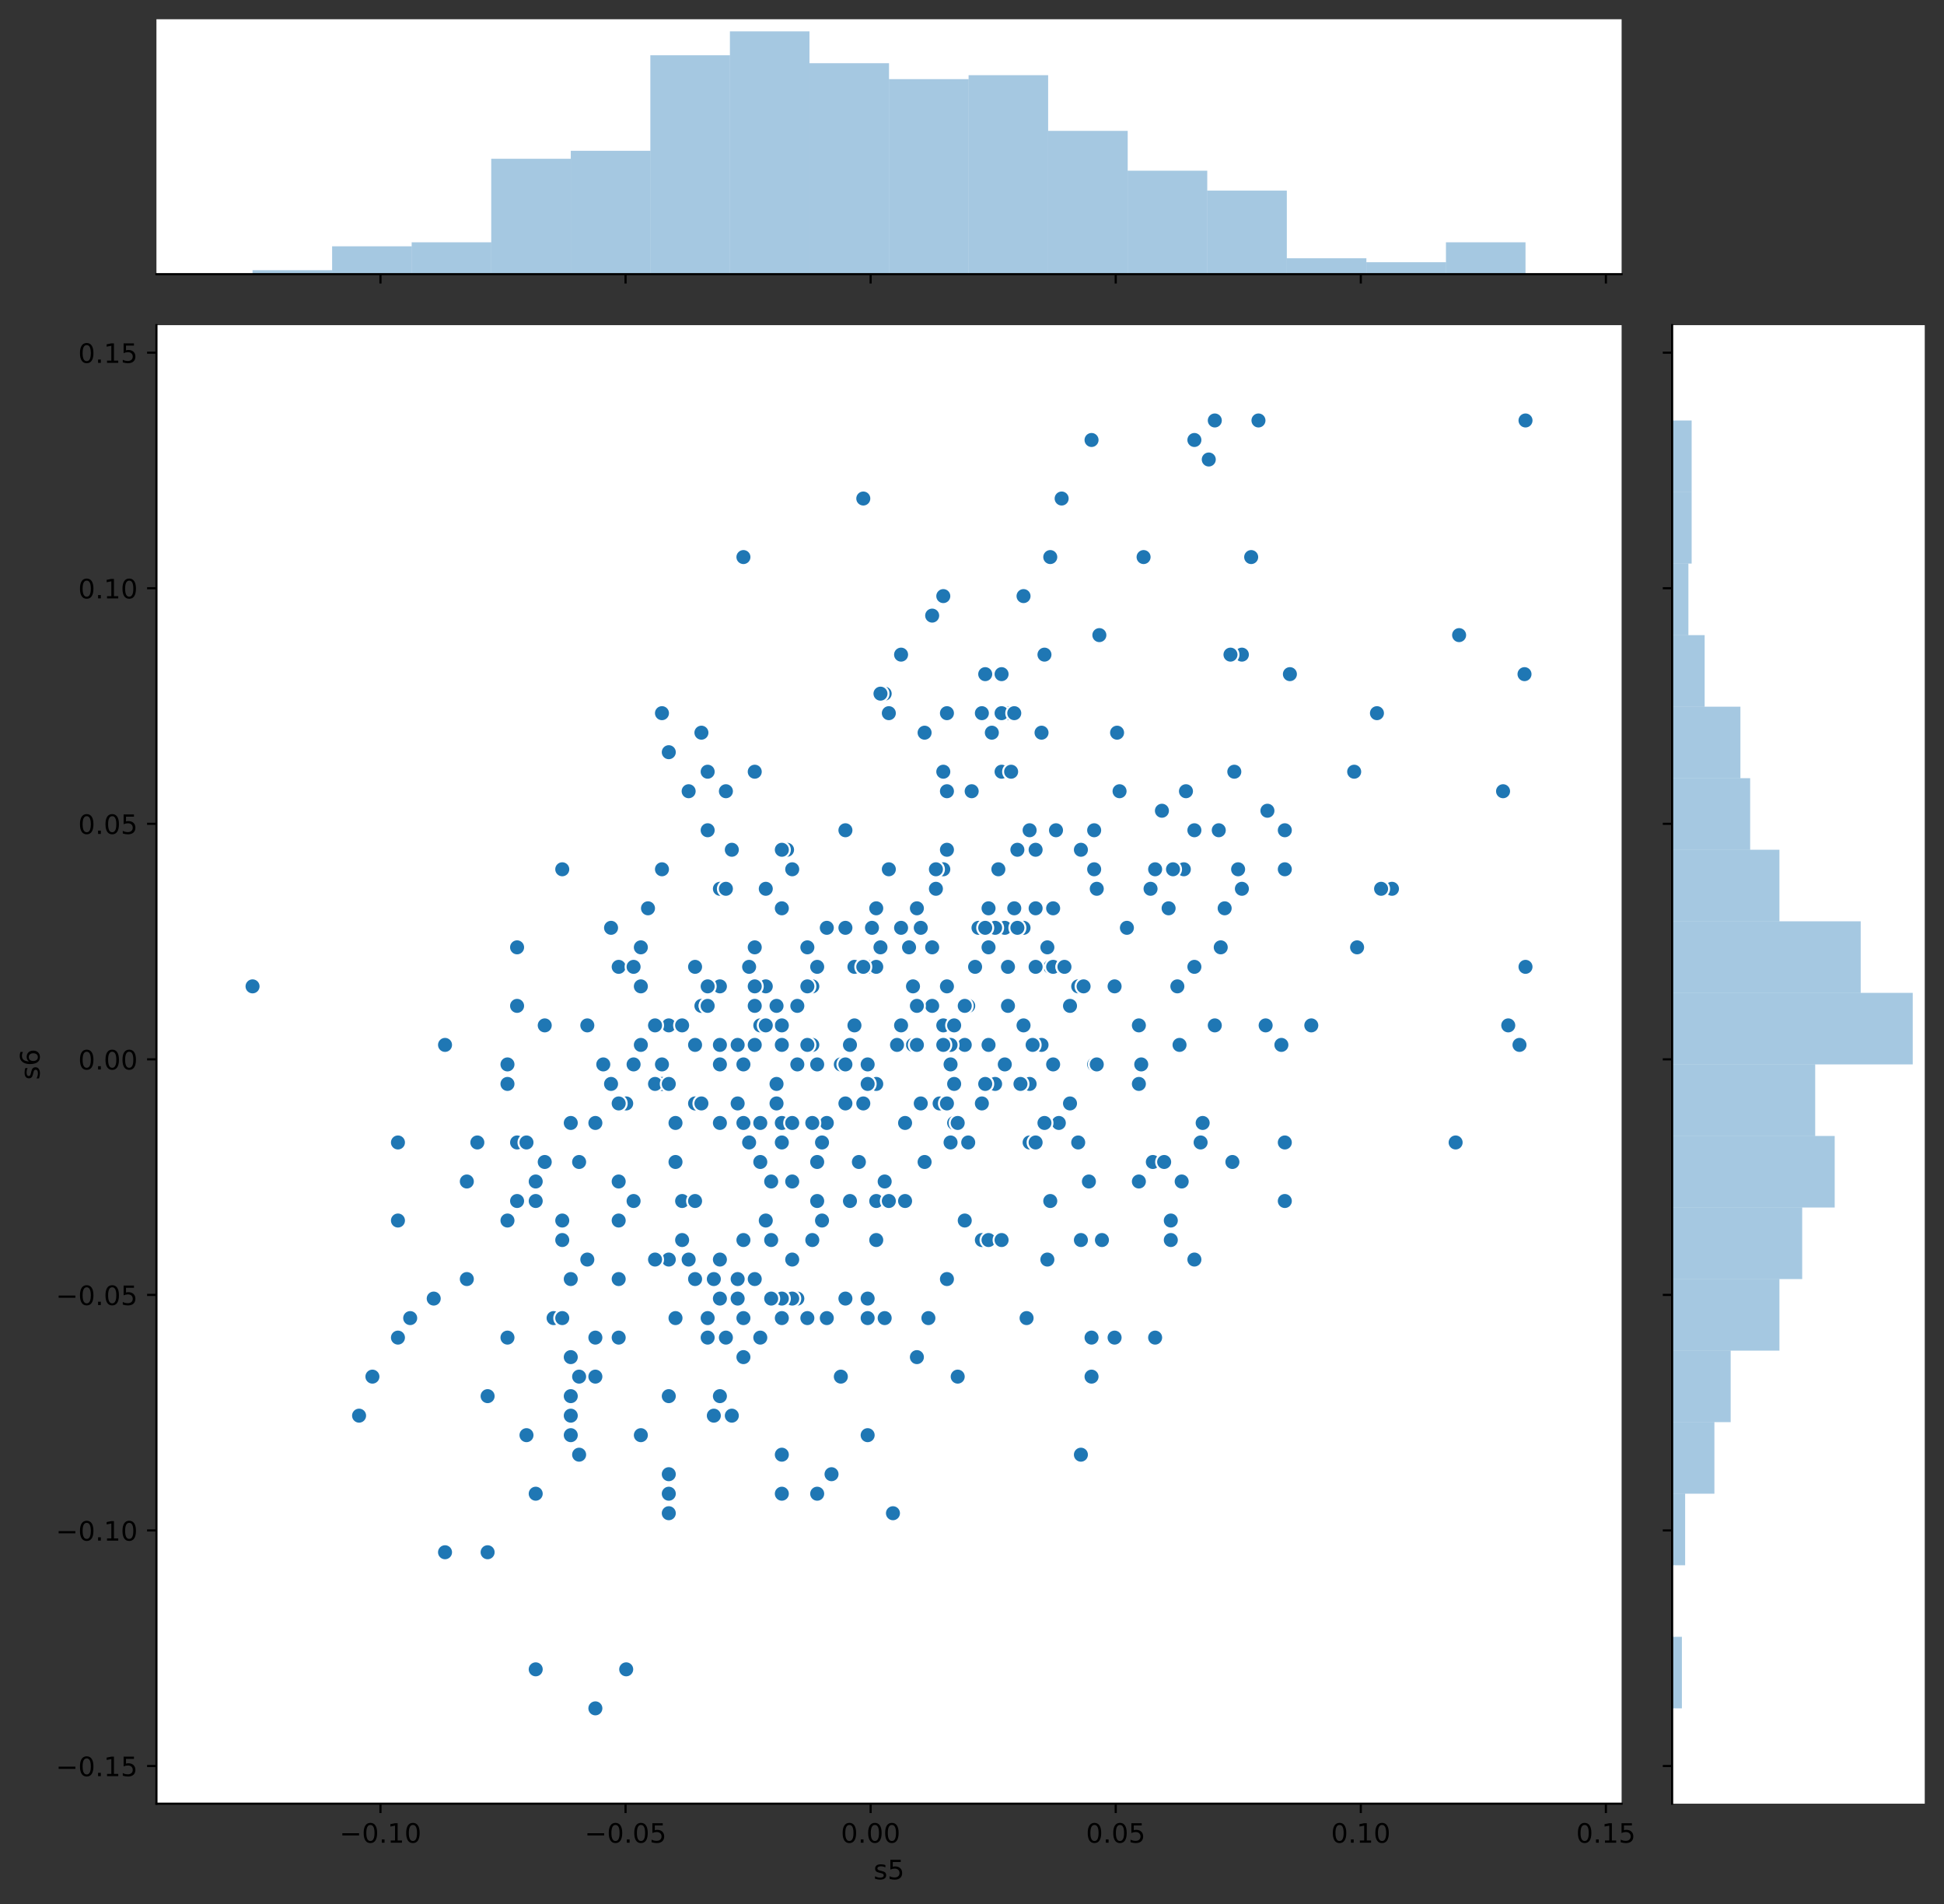 <?xml version="1.0" encoding="utf-8" standalone="no"?>
<!DOCTYPE svg PUBLIC "-//W3C//DTD SVG 1.1//EN"
  "http://www.w3.org/Graphics/SVG/1.1/DTD/svg11.dtd">
<!-- Created with matplotlib (https://matplotlib.org/) -->
<svg height="712.156pt" version="1.1" viewBox="0 0 727.248 712.156" width="727.248pt" xmlns="http://www.w3.org/2000/svg" xmlns:xlink="http://www.w3.org/1999/xlink">
 <rect x="0" y="0" width="727.248" height="712.156" fill="#333333" stroke="none"/>
 <defs>
  <style type="text/css">
*{stroke-linecap:butt;stroke-linejoin:round;}
  </style>
 </defs>
 <g id="figure_1">
  <g id="patch_1">
   <path d="M 0 712.156 
L 727.248 712.156 
L 727.248 0 
L 0 0 
z
" style="fill:none;"/>
  </g>
  <g id="axes_1">
   <g id="patch_2">
    <path d="M 58.523 674.6 
L 606.644 674.6 
L 606.644 121.611 
L 58.523 121.611 
z
" style="fill:#ffffff;"/>
   </g>
   <g id="PathCollection_1">
    <defs>
     <path d="M 0 3 
C 0.796 3 1.559 2.684 2.121 2.121 
C 2.684 1.559 3 0.796 3 0 
C 3 -0.796 2.684 -1.559 2.121 -2.121 
C 1.559 -2.684 0.796 -3 0 -3 
C -0.796 -3 -1.559 -2.684 -2.121 -2.121 
C -2.684 -1.559 -3 -0.796 -3 0 
C -3 0.796 -2.684 1.559 -2.121 2.121 
C -1.559 2.684 -0.796 3 0 3 
z
" id="m3d580a4e6f" style="stroke:#ffffff;stroke-width:0.75;"/>
    </defs>
    <g clip-path="url(#p240f30b6b0)">
     <use style="fill:#1f77b4;stroke:#ffffff;stroke-width:0.75;" x="362.212" xlink:href="#m3d580a4e6f" y="427.299"/>
     <use style="fill:#1f77b4;stroke:#ffffff;stroke-width:0.75;" x="200.408" xlink:href="#m3d580a4e6f" y="558.668"/>
     <use style="fill:#1f77b4;stroke:#ffffff;stroke-width:0.75;" x="330.957" xlink:href="#m3d580a4e6f" y="441.895"/>
     <use style="fill:#1f77b4;stroke:#ffffff;stroke-width:0.75;" x="367.317" xlink:href="#m3d580a4e6f" y="412.702"/>
     <use style="fill:#1f77b4;stroke:#ffffff;stroke-width:0.75;" x="267.042" xlink:href="#m3d580a4e6f" y="478.387"/>
     <use style="fill:#1f77b4;stroke:#ffffff;stroke-width:0.75;" x="250.192" xlink:href="#m3d580a4e6f" y="565.966"/>
     <use style="fill:#1f77b4;stroke:#ffffff;stroke-width:0.75;" x="210.341" xlink:href="#m3d580a4e6f" y="463.79"/>
     <use style="fill:#1f77b4;stroke:#ffffff;stroke-width:0.75;" x="260.028" xlink:href="#m3d580a4e6f" y="390.807"/>
     <use style="fill:#1f77b4;stroke:#ffffff;stroke-width:0.75;" x="298.28" xlink:href="#m3d580a4e6f" y="376.211"/>
     <use style="fill:#1f77b4;stroke:#ffffff;stroke-width:0.75;" x="449.916" xlink:href="#m3d580a4e6f" y="420.001"/>
     <use style="fill:#1f77b4;stroke:#ffffff;stroke-width:0.75;" x="210.341" xlink:href="#m3d580a4e6f" y="456.492"/>
     <use style="fill:#1f77b4;stroke:#ffffff;stroke-width:0.75;" x="148.874" xlink:href="#m3d580a4e6f" y="500.282"/>
     <use style="fill:#1f77b4;stroke:#ffffff;stroke-width:0.75;" x="269.317" xlink:href="#m3d580a4e6f" y="471.089"/>
     <use style="fill:#1f77b4;stroke:#ffffff;stroke-width:0.75;" x="396.108" xlink:href="#m3d580a4e6f" y="420.001"/>
     <use style="fill:#1f77b4;stroke:#ffffff;stroke-width:0.75;" x="267.042" xlink:href="#m3d580a4e6f" y="529.475"/>
     <use style="fill:#1f77b4;stroke:#ffffff;stroke-width:0.75;" x="391.822" xlink:href="#m3d580a4e6f" y="471.089"/>
     <use style="fill:#1f77b4;stroke:#ffffff;stroke-width:0.75;" x="421.573" xlink:href="#m3d580a4e6f" y="347.018"/>
     <use style="fill:#1f77b4;stroke:#ffffff;stroke-width:0.75;" x="375.891" xlink:href="#m3d580a4e6f" y="398.106"/>
     <use style="fill:#1f77b4;stroke:#ffffff;stroke-width:0.75;" x="292.482" xlink:href="#m3d580a4e6f" y="427.299"/>
     <use style="fill:#1f77b4;stroke:#ffffff;stroke-width:0.75;" x="309.305" xlink:href="#m3d580a4e6f" y="492.984"/>
     <use style="fill:#1f77b4;stroke:#ffffff;stroke-width:0.75;" x="303.883" xlink:href="#m3d580a4e6f" y="368.913"/>
     <use style="fill:#1f77b4;stroke:#ffffff;stroke-width:0.75;" x="193.442" xlink:href="#m3d580a4e6f" y="427.299"/>
     <use style="fill:#1f77b4;stroke:#ffffff;stroke-width:0.75;" x="213.525" xlink:href="#m3d580a4e6f" y="420.001"/>
     <use style="fill:#1f77b4;stroke:#ffffff;stroke-width:0.75;" x="570.69" xlink:href="#m3d580a4e6f" y="157.262"/>
     <use style="fill:#1f77b4;stroke:#ffffff;stroke-width:0.75;" x="278.116" xlink:href="#m3d580a4e6f" y="492.984"/>
     <use style="fill:#1f77b4;stroke:#ffffff;stroke-width:0.75;" x="360.912" xlink:href="#m3d580a4e6f" y="456.492"/>
     <use style="fill:#1f77b4;stroke:#ffffff;stroke-width:0.75;" x="247.64" xlink:href="#m3d580a4e6f" y="405.404"/>
     <use style="fill:#1f77b4;stroke:#ffffff;stroke-width:0.75;" x="296.369" xlink:href="#m3d580a4e6f" y="325.123"/>
     <use style="fill:#1f77b4;stroke:#ffffff;stroke-width:0.75;" x="324.589" xlink:href="#m3d580a4e6f" y="492.984"/>
     <use style="fill:#1f77b4;stroke:#ffffff;stroke-width:0.75;" x="434.673" xlink:href="#m3d580a4e6f" y="303.228"/>
     <use style="fill:#1f77b4;stroke:#ffffff;stroke-width:0.75;" x="275.959" xlink:href="#m3d580a4e6f" y="412.702"/>
     <use style="fill:#1f77b4;stroke:#ffffff;stroke-width:0.75;" x="257.623" xlink:href="#m3d580a4e6f" y="471.089"/>
     <use style="fill:#1f77b4;stroke:#ffffff;stroke-width:0.75;" x="326.204" xlink:href="#m3d580a4e6f" y="347.018"/>
     <use style="fill:#1f77b4;stroke:#ffffff;stroke-width:0.75;" x="292.482" xlink:href="#m3d580a4e6f" y="390.807"/>
     <use style="fill:#1f77b4;stroke:#ffffff;stroke-width:0.75;" x="216.649" xlink:href="#m3d580a4e6f" y="514.878"/>
     <use style="fill:#1f77b4;stroke:#ffffff;stroke-width:0.75;" x="364.784" xlink:href="#m3d580a4e6f" y="361.614"/>
     <use style="fill:#1f77b4;stroke:#ffffff;stroke-width:0.75;" x="426.055" xlink:href="#m3d580a4e6f" y="441.895"/>
     <use style="fill:#1f77b4;stroke:#ffffff;stroke-width:0.75;" x="356.947" xlink:href="#m3d580a4e6f" y="405.404"/>
     <use style="fill:#1f77b4;stroke:#ffffff;stroke-width:0.75;" x="456.678" xlink:href="#m3d580a4e6f" y="354.316"/>
     <use style="fill:#1f77b4;stroke:#ffffff;stroke-width:0.75;" x="360.912" xlink:href="#m3d580a4e6f" y="390.807"/>
     <use style="fill:#1f77b4;stroke:#ffffff;stroke-width:0.75;" x="348.725" xlink:href="#m3d580a4e6f" y="230.245"/>
     <use style="fill:#1f77b4;stroke:#ffffff;stroke-width:0.75;" x="234.261" xlink:href="#m3d580a4e6f" y="412.702"/>
     <use style="fill:#1f77b4;stroke:#ffffff;stroke-width:0.75;" x="307.517" xlink:href="#m3d580a4e6f" y="456.492"/>
     <use style="fill:#1f77b4;stroke:#ffffff;stroke-width:0.75;" x="247.64" xlink:href="#m3d580a4e6f" y="266.736"/>
     <use style="fill:#1f77b4;stroke:#ffffff;stroke-width:0.75;" x="385.179" xlink:href="#m3d580a4e6f" y="427.299"/>
     <use style="fill:#1f77b4;stroke:#ffffff;stroke-width:0.75;" x="298.28" xlink:href="#m3d580a4e6f" y="485.685"/>
     <use style="fill:#1f77b4;stroke:#ffffff;stroke-width:0.75;" x="311.074" xlink:href="#m3d580a4e6f" y="551.37"/>
     <use style="fill:#1f77b4;stroke:#ffffff;stroke-width:0.75;" x="292.482" xlink:href="#m3d580a4e6f" y="544.072"/>
     <use style="fill:#1f77b4;stroke:#ffffff;stroke-width:0.75;" x="216.649" xlink:href="#m3d580a4e6f" y="434.597"/>
     <use style="fill:#1f77b4;stroke:#ffffff;stroke-width:0.75;" x="390.733" xlink:href="#m3d580a4e6f" y="420.001"/>
     <use style="fill:#1f77b4;stroke:#ffffff;stroke-width:0.75;" x="286.476" xlink:href="#m3d580a4e6f" y="383.509"/>
     <use style="fill:#1f77b4;stroke:#ffffff;stroke-width:0.75;" x="321.311" xlink:href="#m3d580a4e6f" y="434.597"/>
     <use style="fill:#1f77b4;stroke:#ffffff;stroke-width:0.75;" x="292.482" xlink:href="#m3d580a4e6f" y="420.001"/>
     <use style="fill:#1f77b4;stroke:#ffffff;stroke-width:0.75;" x="264.737" xlink:href="#m3d580a4e6f" y="310.526"/>
     <use style="fill:#1f77b4;stroke:#ffffff;stroke-width:0.75;" x="250.192" xlink:href="#m3d580a4e6f" y="383.509"/>
     <use style="fill:#1f77b4;stroke:#ffffff;stroke-width:0.75;" x="203.785" xlink:href="#m3d580a4e6f" y="383.509"/>
     <use style="fill:#1f77b4;stroke:#ffffff;stroke-width:0.75;" x="387.423" xlink:href="#m3d580a4e6f" y="427.299"/>
     <use style="fill:#1f77b4;stroke:#ffffff;stroke-width:0.75;" x="222.728" xlink:href="#m3d580a4e6f" y="514.878"/>
     <use style="fill:#1f77b4;stroke:#ffffff;stroke-width:0.75;" x="324.589" xlink:href="#m3d580a4e6f" y="485.685"/>
     <use style="fill:#1f77b4;stroke:#ffffff;stroke-width:0.75;" x="396.108" xlink:href="#m3d580a4e6f" y="361.614"/>
     <use style="fill:#1f77b4;stroke:#ffffff;stroke-width:0.75;" x="231.451" xlink:href="#m3d580a4e6f" y="456.492"/>
     <use style="fill:#1f77b4;stroke:#ffffff;stroke-width:0.75;" x="392.904" xlink:href="#m3d580a4e6f" y="361.614"/>
     <use style="fill:#1f77b4;stroke:#ffffff;stroke-width:0.75;" x="174.641" xlink:href="#m3d580a4e6f" y="441.895"/>
     <use style="fill:#1f77b4;stroke:#ffffff;stroke-width:0.75;" x="269.317" xlink:href="#m3d580a4e6f" y="522.177"/>
     <use style="fill:#1f77b4;stroke:#ffffff;stroke-width:0.75;" x="290.504" xlink:href="#m3d580a4e6f" y="376.211"/>
     <use style="fill:#1f77b4;stroke:#ffffff;stroke-width:0.75;" x="403.355" xlink:href="#m3d580a4e6f" y="368.913"/>
     <use style="fill:#1f77b4;stroke:#ffffff;stroke-width:0.75;" x="326.204" xlink:href="#m3d580a4e6f" y="361.614"/>
     <use style="fill:#1f77b4;stroke:#ffffff;stroke-width:0.75;" x="303.883" xlink:href="#m3d580a4e6f" y="390.807"/>
     <use style="fill:#1f77b4;stroke:#ffffff;stroke-width:0.75;" x="302.036" xlink:href="#m3d580a4e6f" y="390.807"/>
     <use style="fill:#1f77b4;stroke:#ffffff;stroke-width:0.75;" x="231.451" xlink:href="#m3d580a4e6f" y="361.614"/>
     <use style="fill:#1f77b4;stroke:#ffffff;stroke-width:0.75;" x="210.341" xlink:href="#m3d580a4e6f" y="325.123"/>
     <use style="fill:#1f77b4;stroke:#ffffff;stroke-width:0.75;" x="374.692" xlink:href="#m3d580a4e6f" y="288.631"/>
     <use style="fill:#1f77b4;stroke:#ffffff;stroke-width:0.75;" x="480.647" xlink:href="#m3d580a4e6f" y="427.299"/>
     <use style="fill:#1f77b4;stroke:#ffffff;stroke-width:0.75;" x="316.271" xlink:href="#m3d580a4e6f" y="412.702"/>
     <use style="fill:#1f77b4;stroke:#ffffff;stroke-width:0.75;" x="332.512" xlink:href="#m3d580a4e6f" y="266.736"/>
     <use style="fill:#1f77b4;stroke:#ffffff;stroke-width:0.75;" x="337.092" xlink:href="#m3d580a4e6f" y="347.018"/>
     <use style="fill:#1f77b4;stroke:#ffffff;stroke-width:0.75;" x="269.317" xlink:href="#m3d580a4e6f" y="368.913"/>
     <use style="fill:#1f77b4;stroke:#ffffff;stroke-width:0.75;" x="189.847" xlink:href="#m3d580a4e6f" y="398.106"/>
     <use style="fill:#1f77b4;stroke:#ffffff;stroke-width:0.75;" x="404.365" xlink:href="#m3d580a4e6f" y="544.072"/>
     <use style="fill:#1f77b4;stroke:#ffffff;stroke-width:0.75;" x="200.408" xlink:href="#m3d580a4e6f" y="441.895"/>
     <use style="fill:#1f77b4;stroke:#ffffff;stroke-width:0.75;" x="372.27" xlink:href="#m3d580a4e6f" y="405.404"/>
     <use style="fill:#1f77b4;stroke:#ffffff;stroke-width:0.75;" x="314.556" xlink:href="#m3d580a4e6f" y="398.106"/>
     <use style="fill:#1f77b4;stroke:#ffffff;stroke-width:0.75;" x="196.961" xlink:href="#m3d580a4e6f" y="536.773"/>
     <use style="fill:#1f77b4;stroke:#ffffff;stroke-width:0.75;" x="296.369" xlink:href="#m3d580a4e6f" y="471.089"/>
     <use style="fill:#1f77b4;stroke:#ffffff;stroke-width:0.75;" x="200.408" xlink:href="#m3d580a4e6f" y="624.353"/>
     <use style="fill:#1f77b4;stroke:#ffffff;stroke-width:0.75;" x="250.192" xlink:href="#m3d580a4e6f" y="522.177"/>
     <use style="fill:#1f77b4;stroke:#ffffff;stroke-width:0.75;" x="148.874" xlink:href="#m3d580a4e6f" y="456.492"/>
     <use style="fill:#1f77b4;stroke:#ffffff;stroke-width:0.75;" x="404.365" xlink:href="#m3d580a4e6f" y="463.79"/>
     <use style="fill:#1f77b4;stroke:#ffffff;stroke-width:0.75;" x="262.399" xlink:href="#m3d580a4e6f" y="274.035"/>
     <use style="fill:#1f77b4;stroke:#ffffff;stroke-width:0.75;" x="280.246" xlink:href="#m3d580a4e6f" y="361.614"/>
     <use style="fill:#1f77b4;stroke:#ffffff;stroke-width:0.75;" x="193.442" xlink:href="#m3d580a4e6f" y="376.211"/>
     <use style="fill:#1f77b4;stroke:#ffffff;stroke-width:0.75;" x="393.979" xlink:href="#m3d580a4e6f" y="361.614"/>
     <use style="fill:#1f77b4;stroke:#ffffff;stroke-width:0.75;" x="348.725" xlink:href="#m3d580a4e6f" y="376.211"/>
     <use style="fill:#1f77b4;stroke:#ffffff;stroke-width:0.75;" x="264.737" xlink:href="#m3d580a4e6f" y="492.984"/>
     <use style="fill:#1f77b4;stroke:#ffffff;stroke-width:0.75;" x="250.192" xlink:href="#m3d580a4e6f" y="558.668"/>
     <use style="fill:#1f77b4;stroke:#ffffff;stroke-width:0.75;" x="327.803" xlink:href="#m3d580a4e6f" y="405.404"/>
     <use style="fill:#1f77b4;stroke:#ffffff;stroke-width:0.75;" x="437.174" xlink:href="#m3d580a4e6f" y="339.719"/>
     <use style="fill:#1f77b4;stroke:#ffffff;stroke-width:0.75;" x="330.957" xlink:href="#m3d580a4e6f" y="259.438"/>
     <use style="fill:#1f77b4;stroke:#ffffff;stroke-width:0.75;" x="314.556" xlink:href="#m3d580a4e6f" y="514.878"/>
     <use style="fill:#1f77b4;stroke:#ffffff;stroke-width:0.75;" x="347.314" xlink:href="#m3d580a4e6f" y="492.984"/>
     <use style="fill:#1f77b4;stroke:#ffffff;stroke-width:0.75;" x="393.979" xlink:href="#m3d580a4e6f" y="398.106"/>
     <use style="fill:#1f77b4;stroke:#ffffff;stroke-width:0.75;" x="269.317" xlink:href="#m3d580a4e6f" y="332.421"/>
     <use style="fill:#1f77b4;stroke:#ffffff;stroke-width:0.75;" x="316.271" xlink:href="#m3d580a4e6f" y="398.106"/>
     <use style="fill:#1f77b4;stroke:#ffffff;stroke-width:0.75;" x="305.71" xlink:href="#m3d580a4e6f" y="449.194"/>
     <use style="fill:#1f77b4;stroke:#ffffff;stroke-width:0.75;" x="213.525" xlink:href="#m3d580a4e6f" y="507.58"/>
     <use style="fill:#1f77b4;stroke:#ffffff;stroke-width:0.75;" x="305.71" xlink:href="#m3d580a4e6f" y="361.614"/>
     <use style="fill:#1f77b4;stroke:#ffffff;stroke-width:0.75;" x="216.649" xlink:href="#m3d580a4e6f" y="544.072"/>
     <use style="fill:#1f77b4;stroke:#ffffff;stroke-width:0.75;" x="228.594" xlink:href="#m3d580a4e6f" y="405.404"/>
     <use style="fill:#1f77b4;stroke:#ffffff;stroke-width:0.75;" x="409.325" xlink:href="#m3d580a4e6f" y="325.123"/>
     <use style="fill:#1f77b4;stroke:#ffffff;stroke-width:0.75;" x="278.116" xlink:href="#m3d580a4e6f" y="208.35"/>
     <use style="fill:#1f77b4;stroke:#ffffff;stroke-width:0.75;" x="94.478" xlink:href="#m3d580a4e6f" y="368.913"/>
     <use style="fill:#1f77b4;stroke:#ffffff;stroke-width:0.75;" x="282.348" xlink:href="#m3d580a4e6f" y="478.387"/>
     <use style="fill:#1f77b4;stroke:#ffffff;stroke-width:0.75;" x="282.348" xlink:href="#m3d580a4e6f" y="390.807"/>
     <use style="fill:#1f77b4;stroke:#ffffff;stroke-width:0.75;" x="411.269" xlink:href="#m3d580a4e6f" y="237.543"/>
     <use style="fill:#1f77b4;stroke:#ffffff;stroke-width:0.75;" x="507.685" xlink:href="#m3d580a4e6f" y="354.316"/>
     <use style="fill:#1f77b4;stroke:#ffffff;stroke-width:0.75;" x="479.366" xlink:href="#m3d580a4e6f" y="390.807"/>
     <use style="fill:#1f77b4;stroke:#ffffff;stroke-width:0.75;" x="366.055" xlink:href="#m3d580a4e6f" y="347.018"/>
     <use style="fill:#1f77b4;stroke:#ffffff;stroke-width:0.75;" x="470.792" xlink:href="#m3d580a4e6f" y="157.262"/>
     <use style="fill:#1f77b4;stroke:#ffffff;stroke-width:0.75;" x="363.503" xlink:href="#m3d580a4e6f" y="295.93"/>
     <use style="fill:#1f77b4;stroke:#ffffff;stroke-width:0.75;" x="375.891" xlink:href="#m3d580a4e6f" y="347.018"/>
     <use style="fill:#1f77b4;stroke:#ffffff;stroke-width:0.75;" x="252.706" xlink:href="#m3d580a4e6f" y="434.597"/>
     <use style="fill:#1f77b4;stroke:#ffffff;stroke-width:0.75;" x="362.212" xlink:href="#m3d580a4e6f" y="376.211"/>
     <use style="fill:#1f77b4;stroke:#ffffff;stroke-width:0.75;" x="385.179" xlink:href="#m3d580a4e6f" y="310.526"/>
     <use style="fill:#1f77b4;stroke:#ffffff;stroke-width:0.75;" x="354.251" xlink:href="#m3d580a4e6f" y="266.736"/>
     <use style="fill:#1f77b4;stroke:#ffffff;stroke-width:0.75;" x="296.369" xlink:href="#m3d580a4e6f" y="420.001"/>
     <use style="fill:#1f77b4;stroke:#ffffff;stroke-width:0.75;" x="473.477" xlink:href="#m3d580a4e6f" y="383.509"/>
     <use style="fill:#1f77b4;stroke:#ffffff;stroke-width:0.75;" x="153.454" xlink:href="#m3d580a4e6f" y="492.984"/>
     <use style="fill:#1f77b4;stroke:#ffffff;stroke-width:0.75;" x="334.053" xlink:href="#m3d580a4e6f" y="565.966"/>
     <use style="fill:#1f77b4;stroke:#ffffff;stroke-width:0.75;" x="269.317" xlink:href="#m3d580a4e6f" y="522.177"/>
     <use style="fill:#1f77b4;stroke:#ffffff;stroke-width:0.75;" x="397.163" xlink:href="#m3d580a4e6f" y="186.455"/>
     <use style="fill:#1f77b4;stroke:#ffffff;stroke-width:0.75;" x="367.317" xlink:href="#m3d580a4e6f" y="266.736"/>
     <use style="fill:#1f77b4;stroke:#ffffff;stroke-width:0.75;" x="239.742" xlink:href="#m3d580a4e6f" y="536.773"/>
     <use style="fill:#1f77b4;stroke:#ffffff;stroke-width:0.75;" x="302.036" xlink:href="#m3d580a4e6f" y="354.316"/>
     <use style="fill:#1f77b4;stroke:#ffffff;stroke-width:0.75;" x="193.442" xlink:href="#m3d580a4e6f" y="449.194"/>
     <use style="fill:#1f77b4;stroke:#ffffff;stroke-width:0.75;" x="275.959" xlink:href="#m3d580a4e6f" y="478.387"/>
     <use style="fill:#1f77b4;stroke:#ffffff;stroke-width:0.75;" x="418.825" xlink:href="#m3d580a4e6f" y="295.93"/>
     <use style="fill:#1f77b4;stroke:#ffffff;stroke-width:0.75;" x="203.785" xlink:href="#m3d580a4e6f" y="434.597"/>
     <use style="fill:#1f77b4;stroke:#ffffff;stroke-width:0.75;" x="356.947" xlink:href="#m3d580a4e6f" y="420.001"/>
     <use style="fill:#1f77b4;stroke:#ffffff;stroke-width:0.75;" x="377.08" xlink:href="#m3d580a4e6f" y="266.736"/>
     <use style="fill:#1f77b4;stroke:#ffffff;stroke-width:0.75;" x="426.055" xlink:href="#m3d580a4e6f" y="405.404"/>
     <use style="fill:#1f77b4;stroke:#ffffff;stroke-width:0.75;" x="264.737" xlink:href="#m3d580a4e6f" y="368.913"/>
     <use style="fill:#1f77b4;stroke:#ffffff;stroke-width:0.75;" x="408.345" xlink:href="#m3d580a4e6f" y="164.56"/>
     <use style="fill:#1f77b4;stroke:#ffffff;stroke-width:0.75;" x="409.325" xlink:href="#m3d580a4e6f" y="398.106"/>
     <use style="fill:#1f77b4;stroke:#ffffff;stroke-width:0.75;" x="250.192" xlink:href="#m3d580a4e6f" y="471.089"/>
     <use style="fill:#1f77b4;stroke:#ffffff;stroke-width:0.75;" x="337.092" xlink:href="#m3d580a4e6f" y="383.509"/>
     <use style="fill:#1f77b4;stroke:#ffffff;stroke-width:0.75;" x="296.369" xlink:href="#m3d580a4e6f" y="485.685"/>
     <use style="fill:#1f77b4;stroke:#ffffff;stroke-width:0.75;" x="352.887" xlink:href="#m3d580a4e6f" y="383.509"/>
     <use style="fill:#1f77b4;stroke:#ffffff;stroke-width:0.75;" x="373.486" xlink:href="#m3d580a4e6f" y="325.123"/>
     <use style="fill:#1f77b4;stroke:#ffffff;stroke-width:0.75;" x="269.317" xlink:href="#m3d580a4e6f" y="398.106"/>
     <use style="fill:#1f77b4;stroke:#ffffff;stroke-width:0.75;" x="437.999" xlink:href="#m3d580a4e6f" y="463.79"/>
     <use style="fill:#1f77b4;stroke:#ffffff;stroke-width:0.75;" x="290.504" xlink:href="#m3d580a4e6f" y="412.702"/>
     <use style="fill:#1f77b4;stroke:#ffffff;stroke-width:0.75;" x="309.305" xlink:href="#m3d580a4e6f" y="420.001"/>
     <use style="fill:#1f77b4;stroke:#ffffff;stroke-width:0.75;" x="374.692" xlink:href="#m3d580a4e6f" y="266.736"/>
     <use style="fill:#1f77b4;stroke:#ffffff;stroke-width:0.75;" x="262.399" xlink:href="#m3d580a4e6f" y="376.211"/>
     <use style="fill:#1f77b4;stroke:#ffffff;stroke-width:0.75;" x="341.55" xlink:href="#m3d580a4e6f" y="390.807"/>
     <use style="fill:#1f77b4;stroke:#ffffff;stroke-width:0.75;" x="395.047" xlink:href="#m3d580a4e6f" y="310.526"/>
     <use style="fill:#1f77b4;stroke:#ffffff;stroke-width:0.75;" x="286.476" xlink:href="#m3d580a4e6f" y="456.492"/>
     <use style="fill:#1f77b4;stroke:#ffffff;stroke-width:0.75;" x="344.457" xlink:href="#m3d580a4e6f" y="347.018"/>
     <use style="fill:#1f77b4;stroke:#ffffff;stroke-width:0.75;" x="269.317" xlink:href="#m3d580a4e6f" y="485.685"/>
     <use style="fill:#1f77b4;stroke:#ffffff;stroke-width:0.75;" x="403.355" xlink:href="#m3d580a4e6f" y="427.299"/>
     <use style="fill:#1f77b4;stroke:#ffffff;stroke-width:0.75;" x="260.028" xlink:href="#m3d580a4e6f" y="478.387"/>
     <use style="fill:#1f77b4;stroke:#ffffff;stroke-width:0.75;" x="464.588" xlink:href="#m3d580a4e6f" y="244.842"/>
     <use style="fill:#1f77b4;stroke:#ffffff;stroke-width:0.75;" x="269.317" xlink:href="#m3d580a4e6f" y="398.106"/>
     <use style="fill:#1f77b4;stroke:#ffffff;stroke-width:0.75;" x="282.348" xlink:href="#m3d580a4e6f" y="288.631"/>
     <use style="fill:#1f77b4;stroke:#ffffff;stroke-width:0.75;" x="358.279" xlink:href="#m3d580a4e6f" y="420.001"/>
     <use style="fill:#1f77b4;stroke:#ffffff;stroke-width:0.75;" x="222.728" xlink:href="#m3d580a4e6f" y="420.001"/>
     <use style="fill:#1f77b4;stroke:#ffffff;stroke-width:0.75;" x="182.417" xlink:href="#m3d580a4e6f" y="580.563"/>
     <use style="fill:#1f77b4;stroke:#ffffff;stroke-width:0.75;" x="468.063" xlink:href="#m3d580a4e6f" y="208.35"/>
     <use style="fill:#1f77b4;stroke:#ffffff;stroke-width:0.75;" x="452.2" xlink:href="#m3d580a4e6f" y="171.859"/>
     <use style="fill:#1f77b4;stroke:#ffffff;stroke-width:0.75;" x="570.69" xlink:href="#m3d580a4e6f" y="361.614"/>
     <use style="fill:#1f77b4;stroke:#ffffff;stroke-width:0.75;" x="148.874" xlink:href="#m3d580a4e6f" y="427.299"/>
     <use style="fill:#1f77b4;stroke:#ffffff;stroke-width:0.75;" x="231.451" xlink:href="#m3d580a4e6f" y="478.387"/>
     <use style="fill:#1f77b4;stroke:#ffffff;stroke-width:0.75;" x="460.32" xlink:href="#m3d580a4e6f" y="244.842"/>
     <use style="fill:#1f77b4;stroke:#ffffff;stroke-width:0.75;" x="292.482" xlink:href="#m3d580a4e6f" y="492.984"/>
     <use style="fill:#1f77b4;stroke:#ffffff;stroke-width:0.75;" x="356.947" xlink:href="#m3d580a4e6f" y="383.509"/>
     <use style="fill:#1f77b4;stroke:#ffffff;stroke-width:0.75;" x="275.959" xlink:href="#m3d580a4e6f" y="390.807"/>
     <use style="fill:#1f77b4;stroke:#ffffff;stroke-width:0.75;" x="319.648" xlink:href="#m3d580a4e6f" y="361.614"/>
     <use style="fill:#1f77b4;stroke:#ffffff;stroke-width:0.75;" x="458.144" xlink:href="#m3d580a4e6f" y="339.719"/>
     <use style="fill:#1f77b4;stroke:#ffffff;stroke-width:0.75;" x="237.024" xlink:href="#m3d580a4e6f" y="449.194"/>
     <use style="fill:#1f77b4;stroke:#ffffff;stroke-width:0.75;" x="351.511" xlink:href="#m3d580a4e6f" y="412.702"/>
     <use style="fill:#1f77b4;stroke:#ffffff;stroke-width:0.75;" x="355.605" xlink:href="#m3d580a4e6f" y="398.106"/>
     <use style="fill:#1f77b4;stroke:#ffffff;stroke-width:0.75;" x="278.116" xlink:href="#m3d580a4e6f" y="507.58"/>
     <use style="fill:#1f77b4;stroke:#ffffff;stroke-width:0.75;" x="354.251" xlink:href="#m3d580a4e6f" y="412.702"/>
     <use style="fill:#1f77b4;stroke:#ffffff;stroke-width:0.75;" x="354.251" xlink:href="#m3d580a4e6f" y="295.93"/>
     <use style="fill:#1f77b4;stroke:#ffffff;stroke-width:0.75;" x="393.979" xlink:href="#m3d580a4e6f" y="339.719"/>
     <use style="fill:#1f77b4;stroke:#ffffff;stroke-width:0.75;" x="449.147" xlink:href="#m3d580a4e6f" y="427.299"/>
     <use style="fill:#1f77b4;stroke:#ffffff;stroke-width:0.75;" x="412.232" xlink:href="#m3d580a4e6f" y="463.79"/>
     <use style="fill:#1f77b4;stroke:#ffffff;stroke-width:0.75;" x="166.485" xlink:href="#m3d580a4e6f" y="580.563"/>
     <use style="fill:#1f77b4;stroke:#ffffff;stroke-width:0.75;" x="322.958" xlink:href="#m3d580a4e6f" y="412.702"/>
     <use style="fill:#1f77b4;stroke:#ffffff;stroke-width:0.75;" x="288.502" xlink:href="#m3d580a4e6f" y="441.895"/>
     <use style="fill:#1f77b4;stroke:#ffffff;stroke-width:0.75;" x="368.569" xlink:href="#m3d580a4e6f" y="405.404"/>
     <use style="fill:#1f77b4;stroke:#ffffff;stroke-width:0.75;" x="344.457" xlink:href="#m3d580a4e6f" y="412.702"/>
     <use style="fill:#1f77b4;stroke:#ffffff;stroke-width:0.75;" x="271.56" xlink:href="#m3d580a4e6f" y="500.282"/>
     <use style="fill:#1f77b4;stroke:#ffffff;stroke-width:0.75;" x="398.211" xlink:href="#m3d580a4e6f" y="361.614"/>
     <use style="fill:#1f77b4;stroke:#ffffff;stroke-width:0.75;" x="329.388" xlink:href="#m3d580a4e6f" y="354.316"/>
     <use style="fill:#1f77b4;stroke:#ffffff;stroke-width:0.75;" x="340.077" xlink:href="#m3d580a4e6f" y="354.316"/>
     <use style="fill:#1f77b4;stroke:#ffffff;stroke-width:0.75;" x="264.737" xlink:href="#m3d580a4e6f" y="376.211"/>
     <use style="fill:#1f77b4;stroke:#ffffff;stroke-width:0.75;" x="350.124" xlink:href="#m3d580a4e6f" y="332.421"/>
     <use style="fill:#1f77b4;stroke:#ffffff;stroke-width:0.75;" x="189.847" xlink:href="#m3d580a4e6f" y="500.282"/>
     <use style="fill:#1f77b4;stroke:#ffffff;stroke-width:0.75;" x="490.555" xlink:href="#m3d580a4e6f" y="383.509"/>
     <use style="fill:#1f77b4;stroke:#ffffff;stroke-width:0.75;" x="273.774" xlink:href="#m3d580a4e6f" y="317.824"/>
     <use style="fill:#1f77b4;stroke:#ffffff;stroke-width:0.75;" x="228.594" xlink:href="#m3d580a4e6f" y="347.018"/>
     <use style="fill:#1f77b4;stroke:#ffffff;stroke-width:0.75;" x="480.647" xlink:href="#m3d580a4e6f" y="449.194"/>
     <use style="fill:#1f77b4;stroke:#ffffff;stroke-width:0.75;" x="372.27" xlink:href="#m3d580a4e6f" y="347.018"/>
     <use style="fill:#1f77b4;stroke:#ffffff;stroke-width:0.75;" x="329.388" xlink:href="#m3d580a4e6f" y="259.438"/>
     <use style="fill:#1f77b4;stroke:#ffffff;stroke-width:0.75;" x="442.067" xlink:href="#m3d580a4e6f" y="441.895"/>
     <use style="fill:#1f77b4;stroke:#ffffff;stroke-width:0.75;" x="343.01" xlink:href="#m3d580a4e6f" y="390.807"/>
     <use style="fill:#1f77b4;stroke:#ffffff;stroke-width:0.75;" x="410.3" xlink:href="#m3d580a4e6f" y="332.421"/>
     <use style="fill:#1f77b4;stroke:#ffffff;stroke-width:0.75;" x="322.958" xlink:href="#m3d580a4e6f" y="186.455"/>
     <use style="fill:#1f77b4;stroke:#ffffff;stroke-width:0.75;" x="303.883" xlink:href="#m3d580a4e6f" y="420.001"/>
     <use style="fill:#1f77b4;stroke:#ffffff;stroke-width:0.75;" x="264.737" xlink:href="#m3d580a4e6f" y="500.282"/>
     <use style="fill:#1f77b4;stroke:#ffffff;stroke-width:0.75;" x="284.425" xlink:href="#m3d580a4e6f" y="434.597"/>
     <use style="fill:#1f77b4;stroke:#ffffff;stroke-width:0.75;" x="324.589" xlink:href="#m3d580a4e6f" y="361.614"/>
     <use style="fill:#1f77b4;stroke:#ffffff;stroke-width:0.75;" x="284.425" xlink:href="#m3d580a4e6f" y="383.509"/>
     <use style="fill:#1f77b4;stroke:#ffffff;stroke-width:0.75;" x="252.706" xlink:href="#m3d580a4e6f" y="492.984"/>
     <use style="fill:#1f77b4;stroke:#ffffff;stroke-width:0.75;" x="392.904" xlink:href="#m3d580a4e6f" y="208.35"/>
     <use style="fill:#1f77b4;stroke:#ffffff;stroke-width:0.75;" x="409.325" xlink:href="#m3d580a4e6f" y="310.526"/>
     <use style="fill:#1f77b4;stroke:#ffffff;stroke-width:0.75;" x="387.423" xlink:href="#m3d580a4e6f" y="317.824"/>
     <use style="fill:#1f77b4;stroke:#ffffff;stroke-width:0.75;" x="338.591" xlink:href="#m3d580a4e6f" y="420.001"/>
     <use style="fill:#1f77b4;stroke:#ffffff;stroke-width:0.75;" x="327.803" xlink:href="#m3d580a4e6f" y="449.194"/>
     <use style="fill:#1f77b4;stroke:#ffffff;stroke-width:0.75;" x="139.32" xlink:href="#m3d580a4e6f" y="514.878"/>
     <use style="fill:#1f77b4;stroke:#ffffff;stroke-width:0.75;" x="327.803" xlink:href="#m3d580a4e6f" y="463.79"/>
     <use style="fill:#1f77b4;stroke:#ffffff;stroke-width:0.75;" x="327.803" xlink:href="#m3d580a4e6f" y="361.614"/>
     <use style="fill:#1f77b4;stroke:#ffffff;stroke-width:0.75;" x="292.482" xlink:href="#m3d580a4e6f" y="485.685"/>
     <use style="fill:#1f77b4;stroke:#ffffff;stroke-width:0.75;" x="260.028" xlink:href="#m3d580a4e6f" y="412.702"/>
     <use style="fill:#1f77b4;stroke:#ffffff;stroke-width:0.75;" x="441.261" xlink:href="#m3d580a4e6f" y="390.807"/>
     <use style="fill:#1f77b4;stroke:#ffffff;stroke-width:0.75;" x="252.706" xlink:href="#m3d580a4e6f" y="492.984"/>
     <use style="fill:#1f77b4;stroke:#ffffff;stroke-width:0.75;" x="255.182" xlink:href="#m3d580a4e6f" y="383.509"/>
     <use style="fill:#1f77b4;stroke:#ffffff;stroke-width:0.75;" x="275.959" xlink:href="#m3d580a4e6f" y="485.685"/>
     <use style="fill:#1f77b4;stroke:#ffffff;stroke-width:0.75;" x="282.348" xlink:href="#m3d580a4e6f" y="376.211"/>
     <use style="fill:#1f77b4;stroke:#ffffff;stroke-width:0.75;" x="417.899" xlink:href="#m3d580a4e6f" y="274.035"/>
     <use style="fill:#1f77b4;stroke:#ffffff;stroke-width:0.75;" x="343.01" xlink:href="#m3d580a4e6f" y="376.211"/>
     <use style="fill:#1f77b4;stroke:#ffffff;stroke-width:0.75;" x="369.812" xlink:href="#m3d580a4e6f" y="339.719"/>
     <use style="fill:#1f77b4;stroke:#ffffff;stroke-width:0.75;" x="278.116" xlink:href="#m3d580a4e6f" y="463.79"/>
     <use style="fill:#1f77b4;stroke:#ffffff;stroke-width:0.75;" x="443.666" xlink:href="#m3d580a4e6f" y="295.93"/>
     <use style="fill:#1f77b4;stroke:#ffffff;stroke-width:0.75;" x="316.271" xlink:href="#m3d580a4e6f" y="310.526"/>
     <use style="fill:#1f77b4;stroke:#ffffff;stroke-width:0.75;" x="400.288" xlink:href="#m3d580a4e6f" y="376.211"/>
     <use style="fill:#1f77b4;stroke:#ffffff;stroke-width:0.75;" x="237.024" xlink:href="#m3d580a4e6f" y="398.106"/>
     <use style="fill:#1f77b4;stroke:#ffffff;stroke-width:0.75;" x="345.892" xlink:href="#m3d580a4e6f" y="434.597"/>
     <use style="fill:#1f77b4;stroke:#ffffff;stroke-width:0.75;" x="446.82" xlink:href="#m3d580a4e6f" y="310.526"/>
     <use style="fill:#1f77b4;stroke:#ffffff;stroke-width:0.75;" x="387.423" xlink:href="#m3d580a4e6f" y="361.614"/>
     <use style="fill:#1f77b4;stroke:#ffffff;stroke-width:0.75;" x="271.56" xlink:href="#m3d580a4e6f" y="295.93"/>
     <use style="fill:#1f77b4;stroke:#ffffff;stroke-width:0.75;" x="182.417" xlink:href="#m3d580a4e6f" y="522.177"/>
     <use style="fill:#1f77b4;stroke:#ffffff;stroke-width:0.75;" x="245.049" xlink:href="#m3d580a4e6f" y="471.089"/>
     <use style="fill:#1f77b4;stroke:#ffffff;stroke-width:0.75;" x="245.049" xlink:href="#m3d580a4e6f" y="405.404"/>
     <use style="fill:#1f77b4;stroke:#ffffff;stroke-width:0.75;" x="234.261" xlink:href="#m3d580a4e6f" y="624.353"/>
     <use style="fill:#1f77b4;stroke:#ffffff;stroke-width:0.75;" x="408.345" xlink:href="#m3d580a4e6f" y="500.282"/>
     <use style="fill:#1f77b4;stroke:#ffffff;stroke-width:0.75;" x="305.71" xlink:href="#m3d580a4e6f" y="558.668"/>
     <use style="fill:#1f77b4;stroke:#ffffff;stroke-width:0.75;" x="442.868" xlink:href="#m3d580a4e6f" y="325.123"/>
     <use style="fill:#1f77b4;stroke:#ffffff;stroke-width:0.75;" x="454.454" xlink:href="#m3d580a4e6f" y="383.509"/>
     <use style="fill:#1f77b4;stroke:#ffffff;stroke-width:0.75;" x="464.588" xlink:href="#m3d580a4e6f" y="332.421"/>
     <use style="fill:#1f77b4;stroke:#ffffff;stroke-width:0.75;" x="480.647" xlink:href="#m3d580a4e6f" y="325.123"/>
     <use style="fill:#1f77b4;stroke:#ffffff;stroke-width:0.75;" x="317.968" xlink:href="#m3d580a4e6f" y="449.194"/>
     <use style="fill:#1f77b4;stroke:#ffffff;stroke-width:0.75;" x="389.637" xlink:href="#m3d580a4e6f" y="274.035"/>
     <use style="fill:#1f77b4;stroke:#ffffff;stroke-width:0.75;" x="545.851" xlink:href="#m3d580a4e6f" y="237.543"/>
     <use style="fill:#1f77b4;stroke:#ffffff;stroke-width:0.75;" x="319.648" xlink:href="#m3d580a4e6f" y="383.509"/>
     <use style="fill:#1f77b4;stroke:#ffffff;stroke-width:0.75;" x="377.08" xlink:href="#m3d580a4e6f" y="376.211"/>
     <use style="fill:#1f77b4;stroke:#ffffff;stroke-width:0.75;" x="316.271" xlink:href="#m3d580a4e6f" y="485.685"/>
     <use style="fill:#1f77b4;stroke:#ffffff;stroke-width:0.75;" x="257.623" xlink:href="#m3d580a4e6f" y="295.93"/>
     <use style="fill:#1f77b4;stroke:#ffffff;stroke-width:0.75;" x="245.049" xlink:href="#m3d580a4e6f" y="383.509"/>
     <use style="fill:#1f77b4;stroke:#ffffff;stroke-width:0.75;" x="178.574" xlink:href="#m3d580a4e6f" y="427.299"/>
     <use style="fill:#1f77b4;stroke:#ffffff;stroke-width:0.75;" x="302.036" xlink:href="#m3d580a4e6f" y="368.913"/>
     <use style="fill:#1f77b4;stroke:#ffffff;stroke-width:0.75;" x="389.637" xlink:href="#m3d580a4e6f" y="390.807"/>
     <use style="fill:#1f77b4;stroke:#ffffff;stroke-width:0.75;" x="193.442" xlink:href="#m3d580a4e6f" y="427.299"/>
     <use style="fill:#1f77b4;stroke:#ffffff;stroke-width:0.75;" x="216.649" xlink:href="#m3d580a4e6f" y="434.597"/>
     <use style="fill:#1f77b4;stroke:#ffffff;stroke-width:0.75;" x="352.887" xlink:href="#m3d580a4e6f" y="325.123"/>
     <use style="fill:#1f77b4;stroke:#ffffff;stroke-width:0.75;" x="166.485" xlink:href="#m3d580a4e6f" y="390.807"/>
     <use style="fill:#1f77b4;stroke:#ffffff;stroke-width:0.75;" x="368.569" xlink:href="#m3d580a4e6f" y="347.018"/>
     <use style="fill:#1f77b4;stroke:#ffffff;stroke-width:0.75;" x="379.435" xlink:href="#m3d580a4e6f" y="266.736"/>
     <use style="fill:#1f77b4;stroke:#ffffff;stroke-width:0.75;" x="303.883" xlink:href="#m3d580a4e6f" y="463.79"/>
     <use style="fill:#1f77b4;stroke:#ffffff;stroke-width:0.75;" x="341.55" xlink:href="#m3d580a4e6f" y="368.913"/>
     <use style="fill:#1f77b4;stroke:#ffffff;stroke-width:0.75;" x="292.482" xlink:href="#m3d580a4e6f" y="383.509"/>
     <use style="fill:#1f77b4;stroke:#ffffff;stroke-width:0.75;" x="292.482" xlink:href="#m3d580a4e6f" y="558.668"/>
     <use style="fill:#1f77b4;stroke:#ffffff;stroke-width:0.75;" x="520.73" xlink:href="#m3d580a4e6f" y="332.421"/>
     <use style="fill:#1f77b4;stroke:#ffffff;stroke-width:0.75;" x="354.251" xlink:href="#m3d580a4e6f" y="368.913"/>
     <use style="fill:#1f77b4;stroke:#ffffff;stroke-width:0.75;" x="345.892" xlink:href="#m3d580a4e6f" y="274.035"/>
     <use style="fill:#1f77b4;stroke:#ffffff;stroke-width:0.75;" x="431.279" xlink:href="#m3d580a4e6f" y="434.597"/>
     <use style="fill:#1f77b4;stroke:#ffffff;stroke-width:0.75;" x="286.476" xlink:href="#m3d580a4e6f" y="368.913"/>
     <use style="fill:#1f77b4;stroke:#ffffff;stroke-width:0.75;" x="327.803" xlink:href="#m3d580a4e6f" y="339.719"/>
     <use style="fill:#1f77b4;stroke:#ffffff;stroke-width:0.75;" x="296.369" xlink:href="#m3d580a4e6f" y="441.895"/>
     <use style="fill:#1f77b4;stroke:#ffffff;stroke-width:0.75;" x="355.605" xlink:href="#m3d580a4e6f" y="427.299"/>
     <use style="fill:#1f77b4;stroke:#ffffff;stroke-width:0.75;" x="369.812" xlink:href="#m3d580a4e6f" y="390.807"/>
     <use style="fill:#1f77b4;stroke:#ffffff;stroke-width:0.75;" x="309.305" xlink:href="#m3d580a4e6f" y="347.018"/>
     <use style="fill:#1f77b4;stroke:#ffffff;stroke-width:0.75;" x="200.408" xlink:href="#m3d580a4e6f" y="449.194"/>
     <use style="fill:#1f77b4;stroke:#ffffff;stroke-width:0.75;" x="330.957" xlink:href="#m3d580a4e6f" y="492.984"/>
     <use style="fill:#1f77b4;stroke:#ffffff;stroke-width:0.75;" x="435.511" xlink:href="#m3d580a4e6f" y="434.597"/>
     <use style="fill:#1f77b4;stroke:#ffffff;stroke-width:0.75;" x="290.504" xlink:href="#m3d580a4e6f" y="405.404"/>
     <use style="fill:#1f77b4;stroke:#ffffff;stroke-width:0.75;" x="385.179" xlink:href="#m3d580a4e6f" y="405.404"/>
     <use style="fill:#1f77b4;stroke:#ffffff;stroke-width:0.75;" x="196.961" xlink:href="#m3d580a4e6f" y="427.299"/>
     <use style="fill:#1f77b4;stroke:#ffffff;stroke-width:0.75;" x="437.999" xlink:href="#m3d580a4e6f" y="456.492"/>
     <use style="fill:#1f77b4;stroke:#ffffff;stroke-width:0.75;" x="380.6" xlink:href="#m3d580a4e6f" y="317.824"/>
     <use style="fill:#1f77b4;stroke:#ffffff;stroke-width:0.75;" x="432.134" xlink:href="#m3d580a4e6f" y="500.282"/>
     <use style="fill:#1f77b4;stroke:#ffffff;stroke-width:0.75;" x="210.341" xlink:href="#m3d580a4e6f" y="463.79"/>
     <use style="fill:#1f77b4;stroke:#ffffff;stroke-width:0.75;" x="225.687" xlink:href="#m3d580a4e6f" y="398.106"/>
     <use style="fill:#1f77b4;stroke:#ffffff;stroke-width:0.75;" x="189.847" xlink:href="#m3d580a4e6f" y="456.492"/>
     <use style="fill:#1f77b4;stroke:#ffffff;stroke-width:0.75;" x="355.605" xlink:href="#m3d580a4e6f" y="390.807"/>
     <use style="fill:#1f77b4;stroke:#ffffff;stroke-width:0.75;" x="222.728" xlink:href="#m3d580a4e6f" y="500.282"/>
     <use style="fill:#1f77b4;stroke:#ffffff;stroke-width:0.75;" x="207.095" xlink:href="#m3d580a4e6f" y="492.984"/>
     <use style="fill:#1f77b4;stroke:#ffffff;stroke-width:0.75;" x="269.317" xlink:href="#m3d580a4e6f" y="420.001"/>
     <use style="fill:#1f77b4;stroke:#ffffff;stroke-width:0.75;" x="278.116" xlink:href="#m3d580a4e6f" y="398.106"/>
     <use style="fill:#1f77b4;stroke:#ffffff;stroke-width:0.75;" x="404.365" xlink:href="#m3d580a4e6f" y="317.824"/>
     <use style="fill:#1f77b4;stroke:#ffffff;stroke-width:0.75;" x="286.476" xlink:href="#m3d580a4e6f" y="332.421"/>
     <use style="fill:#1f77b4;stroke:#ffffff;stroke-width:0.75;" x="382.905" xlink:href="#m3d580a4e6f" y="347.018"/>
     <use style="fill:#1f77b4;stroke:#ffffff;stroke-width:0.75;" x="461.039" xlink:href="#m3d580a4e6f" y="434.597"/>
     <use style="fill:#1f77b4;stroke:#ffffff;stroke-width:0.75;" x="284.425" xlink:href="#m3d580a4e6f" y="420.001"/>
     <use style="fill:#1f77b4;stroke:#ffffff;stroke-width:0.75;" x="358.279" xlink:href="#m3d580a4e6f" y="514.878"/>
     <use style="fill:#1f77b4;stroke:#ffffff;stroke-width:0.75;" x="252.706" xlink:href="#m3d580a4e6f" y="420.001"/>
     <use style="fill:#1f77b4;stroke:#ffffff;stroke-width:0.75;" x="368.569" xlink:href="#m3d580a4e6f" y="252.14"/>
     <use style="fill:#1f77b4;stroke:#ffffff;stroke-width:0.75;" x="213.525" xlink:href="#m3d580a4e6f" y="536.773"/>
     <use style="fill:#1f77b4;stroke:#ffffff;stroke-width:0.75;" x="374.692" xlink:href="#m3d580a4e6f" y="252.14"/>
     <use style="fill:#1f77b4;stroke:#ffffff;stroke-width:0.75;" x="292.482" xlink:href="#m3d580a4e6f" y="339.719"/>
     <use style="fill:#1f77b4;stroke:#ffffff;stroke-width:0.75;" x="348.725" xlink:href="#m3d580a4e6f" y="354.316"/>
     <use style="fill:#1f77b4;stroke:#ffffff;stroke-width:0.75;" x="255.182" xlink:href="#m3d580a4e6f" y="449.194"/>
     <use style="fill:#1f77b4;stroke:#ffffff;stroke-width:0.75;" x="426.937" xlink:href="#m3d580a4e6f" y="398.106"/>
     <use style="fill:#1f77b4;stroke:#ffffff;stroke-width:0.75;" x="303.883" xlink:href="#m3d580a4e6f" y="463.79"/>
     <use style="fill:#1f77b4;stroke:#ffffff;stroke-width:0.75;" x="305.71" xlink:href="#m3d580a4e6f" y="398.106"/>
     <use style="fill:#1f77b4;stroke:#ffffff;stroke-width:0.75;" x="463.177" xlink:href="#m3d580a4e6f" y="325.123"/>
     <use style="fill:#1f77b4;stroke:#ffffff;stroke-width:0.75;" x="371.045" xlink:href="#m3d580a4e6f" y="274.035"/>
     <use style="fill:#1f77b4;stroke:#ffffff;stroke-width:0.75;" x="343.01" xlink:href="#m3d580a4e6f" y="339.719"/>
     <use style="fill:#1f77b4;stroke:#ffffff;stroke-width:0.75;" x="378.262" xlink:href="#m3d580a4e6f" y="288.631"/>
     <use style="fill:#1f77b4;stroke:#ffffff;stroke-width:0.75;" x="386.305" xlink:href="#m3d580a4e6f" y="390.807"/>
     <use style="fill:#1f77b4;stroke:#ffffff;stroke-width:0.75;" x="506.596" xlink:href="#m3d580a4e6f" y="288.631"/>
     <use style="fill:#1f77b4;stroke:#ffffff;stroke-width:0.75;" x="570.317" xlink:href="#m3d580a4e6f" y="252.14"/>
     <use style="fill:#1f77b4;stroke:#ffffff;stroke-width:0.75;" x="562.292" xlink:href="#m3d580a4e6f" y="295.93"/>
     <use style="fill:#1f77b4;stroke:#ffffff;stroke-width:0.75;" x="446.82" xlink:href="#m3d580a4e6f" y="361.614"/>
     <use style="fill:#1f77b4;stroke:#ffffff;stroke-width:0.75;" x="480.647" xlink:href="#m3d580a4e6f" y="310.526"/>
     <use style="fill:#1f77b4;stroke:#ffffff;stroke-width:0.75;" x="380.6" xlink:href="#m3d580a4e6f" y="347.018"/>
     <use style="fill:#1f77b4;stroke:#ffffff;stroke-width:0.75;" x="324.589" xlink:href="#m3d580a4e6f" y="405.404"/>
     <use style="fill:#1f77b4;stroke:#ffffff;stroke-width:0.75;" x="322.958" xlink:href="#m3d580a4e6f" y="361.614"/>
     <use style="fill:#1f77b4;stroke:#ffffff;stroke-width:0.75;" x="294.437" xlink:href="#m3d580a4e6f" y="317.824"/>
     <use style="fill:#1f77b4;stroke:#ffffff;stroke-width:0.75;" x="282.348" xlink:href="#m3d580a4e6f" y="368.913"/>
     <use style="fill:#1f77b4;stroke:#ffffff;stroke-width:0.75;" x="250.192" xlink:href="#m3d580a4e6f" y="405.404"/>
     <use style="fill:#1f77b4;stroke:#ffffff;stroke-width:0.75;" x="430.419" xlink:href="#m3d580a4e6f" y="332.421"/>
     <use style="fill:#1f77b4;stroke:#ffffff;stroke-width:0.75;" x="379.435" xlink:href="#m3d580a4e6f" y="339.719"/>
     <use style="fill:#1f77b4;stroke:#ffffff;stroke-width:0.75;" x="210.341" xlink:href="#m3d580a4e6f" y="492.984"/>
     <use style="fill:#1f77b4;stroke:#ffffff;stroke-width:0.75;" x="231.451" xlink:href="#m3d580a4e6f" y="500.282"/>
     <use style="fill:#1f77b4;stroke:#ffffff;stroke-width:0.75;" x="474.142" xlink:href="#m3d580a4e6f" y="303.228"/>
     <use style="fill:#1f77b4;stroke:#ffffff;stroke-width:0.75;" x="335.579" xlink:href="#m3d580a4e6f" y="390.807"/>
     <use style="fill:#1f77b4;stroke:#ffffff;stroke-width:0.75;" x="284.425" xlink:href="#m3d580a4e6f" y="500.282"/>
     <use style="fill:#1f77b4;stroke:#ffffff;stroke-width:0.75;" x="405.369" xlink:href="#m3d580a4e6f" y="368.913"/>
     <use style="fill:#1f77b4;stroke:#ffffff;stroke-width:0.75;" x="260.028" xlink:href="#m3d580a4e6f" y="449.194"/>
     <use style="fill:#1f77b4;stroke:#ffffff;stroke-width:0.75;" x="280.246" xlink:href="#m3d580a4e6f" y="427.299"/>
     <use style="fill:#1f77b4;stroke:#ffffff;stroke-width:0.75;" x="282.348" xlink:href="#m3d580a4e6f" y="354.316"/>
     <use style="fill:#1f77b4;stroke:#ffffff;stroke-width:0.75;" x="219.717" xlink:href="#m3d580a4e6f" y="383.509"/>
     <use style="fill:#1f77b4;stroke:#ffffff;stroke-width:0.75;" x="338.591" xlink:href="#m3d580a4e6f" y="449.194"/>
     <use style="fill:#1f77b4;stroke:#ffffff;stroke-width:0.75;" x="324.589" xlink:href="#m3d580a4e6f" y="398.106"/>
     <use style="fill:#1f77b4;stroke:#ffffff;stroke-width:0.75;" x="440.451" xlink:href="#m3d580a4e6f" y="368.913"/>
     <use style="fill:#1f77b4;stroke:#ffffff;stroke-width:0.75;" x="332.512" xlink:href="#m3d580a4e6f" y="449.194"/>
     <use style="fill:#1f77b4;stroke:#ffffff;stroke-width:0.75;" x="305.71" xlink:href="#m3d580a4e6f" y="398.106"/>
     <use style="fill:#1f77b4;stroke:#ffffff;stroke-width:0.75;" x="213.525" xlink:href="#m3d580a4e6f" y="522.177"/>
     <use style="fill:#1f77b4;stroke:#ffffff;stroke-width:0.75;" x="454.454" xlink:href="#m3d580a4e6f" y="157.262"/>
     <use style="fill:#1f77b4;stroke:#ffffff;stroke-width:0.75;" x="219.717" xlink:href="#m3d580a4e6f" y="471.089"/>
     <use style="fill:#1f77b4;stroke:#ffffff;stroke-width:0.75;" x="288.502" xlink:href="#m3d580a4e6f" y="463.79"/>
     <use style="fill:#1f77b4;stroke:#ffffff;stroke-width:0.75;" x="568.441" xlink:href="#m3d580a4e6f" y="390.807"/>
     <use style="fill:#1f77b4;stroke:#ffffff;stroke-width:0.75;" x="461.754" xlink:href="#m3d580a4e6f" y="288.631"/>
     <use style="fill:#1f77b4;stroke:#ffffff;stroke-width:0.75;" x="264.737" xlink:href="#m3d580a4e6f" y="376.211"/>
     <use style="fill:#1f77b4;stroke:#ffffff;stroke-width:0.75;" x="273.774" xlink:href="#m3d580a4e6f" y="529.475"/>
     <use style="fill:#1f77b4;stroke:#ffffff;stroke-width:0.75;" x="416.968" xlink:href="#m3d580a4e6f" y="500.282"/>
     <use style="fill:#1f77b4;stroke:#ffffff;stroke-width:0.75;" x="174.641" xlink:href="#m3d580a4e6f" y="478.387"/>
     <use style="fill:#1f77b4;stroke:#ffffff;stroke-width:0.75;" x="352.887" xlink:href="#m3d580a4e6f" y="288.631"/>
     <use style="fill:#1f77b4;stroke:#ffffff;stroke-width:0.75;" x="350.124" xlink:href="#m3d580a4e6f" y="325.123"/>
     <use style="fill:#1f77b4;stroke:#ffffff;stroke-width:0.75;" x="193.442" xlink:href="#m3d580a4e6f" y="354.316"/>
     <use style="fill:#1f77b4;stroke:#ffffff;stroke-width:0.75;" x="332.512" xlink:href="#m3d580a4e6f" y="325.123"/>
     <use style="fill:#1f77b4;stroke:#ffffff;stroke-width:0.75;" x="360.912" xlink:href="#m3d580a4e6f" y="376.211"/>
     <use style="fill:#1f77b4;stroke:#ffffff;stroke-width:0.75;" x="352.887" xlink:href="#m3d580a4e6f" y="222.947"/>
     <use style="fill:#1f77b4;stroke:#ffffff;stroke-width:0.75;" x="382.905" xlink:href="#m3d580a4e6f" y="222.947"/>
     <use style="fill:#1f77b4;stroke:#ffffff;stroke-width:0.75;" x="455.94" xlink:href="#m3d580a4e6f" y="310.526"/>
     <use style="fill:#1f77b4;stroke:#ffffff;stroke-width:0.75;" x="387.423" xlink:href="#m3d580a4e6f" y="339.719"/>
     <use style="fill:#1f77b4;stroke:#ffffff;stroke-width:0.75;" x="482.55" xlink:href="#m3d580a4e6f" y="252.14"/>
     <use style="fill:#1f77b4;stroke:#ffffff;stroke-width:0.75;" x="316.271" xlink:href="#m3d580a4e6f" y="347.018"/>
     <use style="fill:#1f77b4;stroke:#ffffff;stroke-width:0.75;" x="213.525" xlink:href="#m3d580a4e6f" y="529.475"/>
     <use style="fill:#1f77b4;stroke:#ffffff;stroke-width:0.75;" x="544.55" xlink:href="#m3d580a4e6f" y="427.299"/>
     <use style="fill:#1f77b4;stroke:#ffffff;stroke-width:0.75;" x="305.71" xlink:href="#m3d580a4e6f" y="434.597"/>
     <use style="fill:#1f77b4;stroke:#ffffff;stroke-width:0.75;" x="247.64" xlink:href="#m3d580a4e6f" y="398.106"/>
     <use style="fill:#1f77b4;stroke:#ffffff;stroke-width:0.75;" x="324.589" xlink:href="#m3d580a4e6f" y="536.773"/>
     <use style="fill:#1f77b4;stroke:#ffffff;stroke-width:0.75;" x="377.08" xlink:href="#m3d580a4e6f" y="361.614"/>
     <use style="fill:#1f77b4;stroke:#ffffff;stroke-width:0.75;" x="410.3" xlink:href="#m3d580a4e6f" y="398.106"/>
     <use style="fill:#1f77b4;stroke:#ffffff;stroke-width:0.75;" x="343.01" xlink:href="#m3d580a4e6f" y="507.58"/>
     <use style="fill:#1f77b4;stroke:#ffffff;stroke-width:0.75;" x="367.317" xlink:href="#m3d580a4e6f" y="463.79"/>
     <use style="fill:#1f77b4;stroke:#ffffff;stroke-width:0.75;" x="239.742" xlink:href="#m3d580a4e6f" y="354.316"/>
     <use style="fill:#1f77b4;stroke:#ffffff;stroke-width:0.75;" x="231.451" xlink:href="#m3d580a4e6f" y="441.895"/>
     <use style="fill:#1f77b4;stroke:#ffffff;stroke-width:0.75;" x="302.036" xlink:href="#m3d580a4e6f" y="492.984"/>
     <use style="fill:#1f77b4;stroke:#ffffff;stroke-width:0.75;" x="516.665" xlink:href="#m3d580a4e6f" y="332.421"/>
     <use style="fill:#1f77b4;stroke:#ffffff;stroke-width:0.75;" x="292.482" xlink:href="#m3d580a4e6f" y="383.509"/>
     <use style="fill:#1f77b4;stroke:#ffffff;stroke-width:0.75;" x="369.812" xlink:href="#m3d580a4e6f" y="463.79"/>
     <use style="fill:#1f77b4;stroke:#ffffff;stroke-width:0.75;" x="278.116" xlink:href="#m3d580a4e6f" y="420.001"/>
     <use style="fill:#1f77b4;stroke:#ffffff;stroke-width:0.75;" x="269.317" xlink:href="#m3d580a4e6f" y="390.807"/>
     <use style="fill:#1f77b4;stroke:#ffffff;stroke-width:0.75;" x="134.33" xlink:href="#m3d580a4e6f" y="529.475"/>
     <use style="fill:#1f77b4;stroke:#ffffff;stroke-width:0.75;" x="374.692" xlink:href="#m3d580a4e6f" y="463.79"/>
     <use style="fill:#1f77b4;stroke:#ffffff;stroke-width:0.75;" x="250.192" xlink:href="#m3d580a4e6f" y="551.37"/>
     <use style="fill:#1f77b4;stroke:#ffffff;stroke-width:0.75;" x="515.115" xlink:href="#m3d580a4e6f" y="266.736"/>
     <use style="fill:#1f77b4;stroke:#ffffff;stroke-width:0.75;" x="162.253" xlink:href="#m3d580a4e6f" y="485.685"/>
     <use style="fill:#1f77b4;stroke:#ffffff;stroke-width:0.75;" x="250.192" xlink:href="#m3d580a4e6f" y="281.333"/>
     <use style="fill:#1f77b4;stroke:#ffffff;stroke-width:0.75;" x="252.706" xlink:href="#m3d580a4e6f" y="434.597"/>
     <use style="fill:#1f77b4;stroke:#ffffff;stroke-width:0.75;" x="564.238" xlink:href="#m3d580a4e6f" y="383.509"/>
     <use style="fill:#1f77b4;stroke:#ffffff;stroke-width:0.75;" x="384.046" xlink:href="#m3d580a4e6f" y="492.984"/>
     <use style="fill:#1f77b4;stroke:#ffffff;stroke-width:0.75;" x="148.874" xlink:href="#m3d580a4e6f" y="456.492"/>
     <use style="fill:#1f77b4;stroke:#ffffff;stroke-width:0.75;" x="391.822" xlink:href="#m3d580a4e6f" y="354.316"/>
     <use style="fill:#1f77b4;stroke:#ffffff;stroke-width:0.75;" x="408.345" xlink:href="#m3d580a4e6f" y="514.878"/>
     <use style="fill:#1f77b4;stroke:#ffffff;stroke-width:0.75;" x="398.211" xlink:href="#m3d580a4e6f" y="361.614"/>
     <use style="fill:#1f77b4;stroke:#ffffff;stroke-width:0.75;" x="262.399" xlink:href="#m3d580a4e6f" y="412.702"/>
     <use style="fill:#1f77b4;stroke:#ffffff;stroke-width:0.75;" x="247.64" xlink:href="#m3d580a4e6f" y="325.123"/>
     <use style="fill:#1f77b4;stroke:#ffffff;stroke-width:0.75;" x="354.251" xlink:href="#m3d580a4e6f" y="317.824"/>
     <use style="fill:#1f77b4;stroke:#ffffff;stroke-width:0.75;" x="438.821" xlink:href="#m3d580a4e6f" y="325.123"/>
     <use style="fill:#1f77b4;stroke:#ffffff;stroke-width:0.75;" x="275.959" xlink:href="#m3d580a4e6f" y="412.702"/>
     <use style="fill:#1f77b4;stroke:#ffffff;stroke-width:0.75;" x="392.904" xlink:href="#m3d580a4e6f" y="449.194"/>
     <use style="fill:#1f77b4;stroke:#ffffff;stroke-width:0.75;" x="222.728" xlink:href="#m3d580a4e6f" y="638.949"/>
     <use style="fill:#1f77b4;stroke:#ffffff;stroke-width:0.75;" x="237.024" xlink:href="#m3d580a4e6f" y="361.614"/>
     <use style="fill:#1f77b4;stroke:#ffffff;stroke-width:0.75;" x="432.134" xlink:href="#m3d580a4e6f" y="325.123"/>
     <use style="fill:#1f77b4;stroke:#ffffff;stroke-width:0.75;" x="381.756" xlink:href="#m3d580a4e6f" y="405.404"/>
     <use style="fill:#1f77b4;stroke:#ffffff;stroke-width:0.75;" x="446.82" xlink:href="#m3d580a4e6f" y="471.089"/>
     <use style="fill:#1f77b4;stroke:#ffffff;stroke-width:0.75;" x="231.451" xlink:href="#m3d580a4e6f" y="441.895"/>
     <use style="fill:#1f77b4;stroke:#ffffff;stroke-width:0.75;" x="337.092" xlink:href="#m3d580a4e6f" y="244.842"/>
     <use style="fill:#1f77b4;stroke:#ffffff;stroke-width:0.75;" x="260.028" xlink:href="#m3d580a4e6f" y="361.614"/>
     <use style="fill:#1f77b4;stroke:#ffffff;stroke-width:0.75;" x="426.055" xlink:href="#m3d580a4e6f" y="383.509"/>
     <use style="fill:#1f77b4;stroke:#ffffff;stroke-width:0.75;" x="352.887" xlink:href="#m3d580a4e6f" y="390.807"/>
     <use style="fill:#1f77b4;stroke:#ffffff;stroke-width:0.75;" x="271.56" xlink:href="#m3d580a4e6f" y="332.421"/>
     <use style="fill:#1f77b4;stroke:#ffffff;stroke-width:0.75;" x="239.742" xlink:href="#m3d580a4e6f" y="390.807"/>
     <use style="fill:#1f77b4;stroke:#ffffff;stroke-width:0.75;" x="286.476" xlink:href="#m3d580a4e6f" y="383.509"/>
     <use style="fill:#1f77b4;stroke:#ffffff;stroke-width:0.75;" x="189.847" xlink:href="#m3d580a4e6f" y="405.404"/>
     <use style="fill:#1f77b4;stroke:#ffffff;stroke-width:0.75;" x="264.737" xlink:href="#m3d580a4e6f" y="288.631"/>
     <use style="fill:#1f77b4;stroke:#ffffff;stroke-width:0.75;" x="416.968" xlink:href="#m3d580a4e6f" y="368.913"/>
     <use style="fill:#1f77b4;stroke:#ffffff;stroke-width:0.75;" x="400.288" xlink:href="#m3d580a4e6f" y="412.702"/>
     <use style="fill:#1f77b4;stroke:#ffffff;stroke-width:0.75;" x="354.251" xlink:href="#m3d580a4e6f" y="478.387"/>
     <use style="fill:#1f77b4;stroke:#ffffff;stroke-width:0.75;" x="369.812" xlink:href="#m3d580a4e6f" y="354.316"/>
     <use style="fill:#1f77b4;stroke:#ffffff;stroke-width:0.75;" x="288.502" xlink:href="#m3d580a4e6f" y="485.685"/>
     <use style="fill:#1f77b4;stroke:#ffffff;stroke-width:0.75;" x="390.733" xlink:href="#m3d580a4e6f" y="244.842"/>
     <use style="fill:#1f77b4;stroke:#ffffff;stroke-width:0.75;" x="242.416" xlink:href="#m3d580a4e6f" y="339.719"/>
     <use style="fill:#1f77b4;stroke:#ffffff;stroke-width:0.75;" x="446.82" xlink:href="#m3d580a4e6f" y="164.56"/>
     <use style="fill:#1f77b4;stroke:#ffffff;stroke-width:0.75;" x="278.116" xlink:href="#m3d580a4e6f" y="463.79"/>
     <use style="fill:#1f77b4;stroke:#ffffff;stroke-width:0.75;" x="307.517" xlink:href="#m3d580a4e6f" y="427.299"/>
     <use style="fill:#1f77b4;stroke:#ffffff;stroke-width:0.75;" x="298.28" xlink:href="#m3d580a4e6f" y="398.106"/>
     <use style="fill:#1f77b4;stroke:#ffffff;stroke-width:0.75;" x="427.814" xlink:href="#m3d580a4e6f" y="208.35"/>
     <use style="fill:#1f77b4;stroke:#ffffff;stroke-width:0.75;" x="231.451" xlink:href="#m3d580a4e6f" y="412.702"/>
     <use style="fill:#1f77b4;stroke:#ffffff;stroke-width:0.75;" x="242.416" xlink:href="#m3d580a4e6f" y="339.719"/>
     <use style="fill:#1f77b4;stroke:#ffffff;stroke-width:0.75;" x="255.182" xlink:href="#m3d580a4e6f" y="463.79"/>
     <use style="fill:#1f77b4;stroke:#ffffff;stroke-width:0.75;" x="213.525" xlink:href="#m3d580a4e6f" y="478.387"/>
     <use style="fill:#1f77b4;stroke:#ffffff;stroke-width:0.75;" x="382.905" xlink:href="#m3d580a4e6f" y="383.509"/>
     <use style="fill:#1f77b4;stroke:#ffffff;stroke-width:0.75;" x="292.482" xlink:href="#m3d580a4e6f" y="317.824"/>
     <use style="fill:#1f77b4;stroke:#ffffff;stroke-width:0.75;" x="239.742" xlink:href="#m3d580a4e6f" y="368.913"/>
     <use style="fill:#1f77b4;stroke:#ffffff;stroke-width:0.75;" x="407.359" xlink:href="#m3d580a4e6f" y="441.895"/>
     <use style="fill:#1f77b4;stroke:#ffffff;stroke-width:0.75;" x="317.968" xlink:href="#m3d580a4e6f" y="390.807"/>
    </g>
   </g>
   <g id="matplotlib.axis_1">
    <g id="xtick_1">
     <g id="line2d_1">
      <defs>
       <path d="M 0 0 
L 0 3.5 
" id="m1f642eabe9" style="stroke:#000000;stroke-width:0.8;"/>
      </defs>
      <g>
       <use style="stroke:#000000;stroke-width:0.8;" x="142.333" xlink:href="#m1f642eabe9" y="674.6"/>
      </g>
     </g>
     <g id="text_1">
      <!-- −0.10 -->
      <defs>
       <path d="M 10.594 35.5 
L 73.188 35.5 
L 73.188 27.203 
L 10.594 27.203 
z
" id="DejaVuSans-8722"/>
       <path d="M 31.781 66.406 
Q 24.172 66.406 20.328 58.906 
Q 16.5 51.422 16.5 36.375 
Q 16.5 21.391 20.328 13.891 
Q 24.172 6.391 31.781 6.391 
Q 39.453 6.391 43.281 13.891 
Q 47.125 21.391 47.125 36.375 
Q 47.125 51.422 43.281 58.906 
Q 39.453 66.406 31.781 66.406 
z
M 31.781 74.219 
Q 44.047 74.219 50.516 64.516 
Q 56.984 54.828 56.984 36.375 
Q 56.984 17.969 50.516 8.266 
Q 44.047 -1.422 31.781 -1.422 
Q 19.531 -1.422 13.062 8.266 
Q 6.594 17.969 6.594 36.375 
Q 6.594 54.828 13.062 64.516 
Q 19.531 74.219 31.781 74.219 
z
" id="DejaVuSans-48"/>
       <path d="M 10.688 12.406 
L 21 12.406 
L 21 0 
L 10.688 0 
z
" id="DejaVuSans-46"/>
       <path d="M 12.406 8.297 
L 28.516 8.297 
L 28.516 63.922 
L 10.984 60.406 
L 10.984 69.391 
L 28.422 72.906 
L 38.281 72.906 
L 38.281 8.297 
L 54.391 8.297 
L 54.391 0 
L 12.406 0 
z
" id="DejaVuSans-49"/>
      </defs>
      <g transform="translate(127.011 689.198)scale(0.1 -0.1)">
       <use xlink:href="#DejaVuSans-8722"/>
       <use x="83.789" xlink:href="#DejaVuSans-48"/>
       <use x="147.412" xlink:href="#DejaVuSans-46"/>
       <use x="179.199" xlink:href="#DejaVuSans-49"/>
       <use x="242.822" xlink:href="#DejaVuSans-48"/>
      </g>
     </g>
    </g>
    <g id="xtick_2">
     <g id="line2d_2">
      <g>
       <use style="stroke:#000000;stroke-width:0.8;" x="234.02" xlink:href="#m1f642eabe9" y="674.6"/>
      </g>
     </g>
     <g id="text_2">
      <!-- −0.05 -->
      <defs>
       <path d="M 10.797 72.906 
L 49.516 72.906 
L 49.516 64.594 
L 19.828 64.594 
L 19.828 46.734 
Q 21.969 47.469 24.109 47.828 
Q 26.266 48.188 28.422 48.188 
Q 40.625 48.188 47.75 41.5 
Q 54.891 34.812 54.891 23.391 
Q 54.891 11.625 47.562 5.094 
Q 40.234 -1.422 26.906 -1.422 
Q 22.312 -1.422 17.547 -0.641 
Q 12.797 0.141 7.719 1.703 
L 7.719 11.625 
Q 12.109 9.234 16.797 8.062 
Q 21.484 6.891 26.703 6.891 
Q 35.156 6.891 40.078 11.328 
Q 45.016 15.766 45.016 23.391 
Q 45.016 31 40.078 35.438 
Q 35.156 39.891 26.703 39.891 
Q 22.75 39.891 18.812 39.016 
Q 14.891 38.141 10.797 36.281 
z
" id="DejaVuSans-53"/>
      </defs>
      <g transform="translate(218.697 689.198)scale(0.1 -0.1)">
       <use xlink:href="#DejaVuSans-8722"/>
       <use x="83.789" xlink:href="#DejaVuSans-48"/>
       <use x="147.412" xlink:href="#DejaVuSans-46"/>
       <use x="179.199" xlink:href="#DejaVuSans-48"/>
       <use x="242.822" xlink:href="#DejaVuSans-53"/>
      </g>
     </g>
    </g>
    <g id="xtick_3">
     <g id="line2d_3">
      <g>
       <use style="stroke:#000000;stroke-width:0.8;" x="325.706" xlink:href="#m1f642eabe9" y="674.6"/>
      </g>
     </g>
     <g id="text_3">
      <!-- 0.00 -->
      <g transform="translate(314.573 689.198)scale(0.1 -0.1)">
       <use xlink:href="#DejaVuSans-48"/>
       <use x="63.623" xlink:href="#DejaVuSans-46"/>
       <use x="95.41" xlink:href="#DejaVuSans-48"/>
       <use x="159.033" xlink:href="#DejaVuSans-48"/>
      </g>
     </g>
    </g>
    <g id="xtick_4">
     <g id="line2d_4">
      <g>
       <use style="stroke:#000000;stroke-width:0.8;" x="417.392" xlink:href="#m1f642eabe9" y="674.6"/>
      </g>
     </g>
     <g id="text_4">
      <!-- 0.05 -->
      <g transform="translate(406.259 689.198)scale(0.1 -0.1)">
       <use xlink:href="#DejaVuSans-48"/>
       <use x="63.623" xlink:href="#DejaVuSans-46"/>
       <use x="95.41" xlink:href="#DejaVuSans-48"/>
       <use x="159.033" xlink:href="#DejaVuSans-53"/>
      </g>
     </g>
    </g>
    <g id="xtick_5">
     <g id="line2d_5">
      <g>
       <use style="stroke:#000000;stroke-width:0.8;" x="509.078" xlink:href="#m1f642eabe9" y="674.6"/>
      </g>
     </g>
     <g id="text_5">
      <!-- 0.10 -->
      <g transform="translate(497.945 689.198)scale(0.1 -0.1)">
       <use xlink:href="#DejaVuSans-48"/>
       <use x="63.623" xlink:href="#DejaVuSans-46"/>
       <use x="95.41" xlink:href="#DejaVuSans-49"/>
       <use x="159.033" xlink:href="#DejaVuSans-48"/>
      </g>
     </g>
    </g>
    <g id="xtick_6">
     <g id="line2d_6">
      <g>
       <use style="stroke:#000000;stroke-width:0.8;" x="600.764" xlink:href="#m1f642eabe9" y="674.6"/>
      </g>
     </g>
     <g id="text_6">
      <!-- 0.15 -->
      <g transform="translate(589.632 689.198)scale(0.1 -0.1)">
       <use xlink:href="#DejaVuSans-48"/>
       <use x="63.623" xlink:href="#DejaVuSans-46"/>
       <use x="95.41" xlink:href="#DejaVuSans-49"/>
       <use x="159.033" xlink:href="#DejaVuSans-53"/>
      </g>
     </g>
    </g>
    <g id="text_7">
     <!-- s5 -->
     <defs>
      <path d="M 44.281 53.078 
L 44.281 44.578 
Q 40.484 46.531 36.375 47.5 
Q 32.281 48.484 27.875 48.484 
Q 21.188 48.484 17.844 46.438 
Q 14.5 44.391 14.5 40.281 
Q 14.5 37.156 16.891 35.375 
Q 19.281 33.594 26.516 31.984 
L 29.594 31.297 
Q 39.156 29.25 43.188 25.516 
Q 47.219 21.781 47.219 15.094 
Q 47.219 7.469 41.188 3.016 
Q 35.156 -1.422 24.609 -1.422 
Q 20.219 -1.422 15.453 -0.562 
Q 10.688 0.297 5.422 2 
L 5.422 11.281 
Q 10.406 8.688 15.234 7.391 
Q 20.062 6.109 24.812 6.109 
Q 31.156 6.109 34.562 8.281 
Q 37.984 10.453 37.984 14.406 
Q 37.984 18.062 35.516 20.016 
Q 33.062 21.969 24.703 23.781 
L 21.578 24.516 
Q 13.234 26.266 9.516 29.906 
Q 5.812 33.547 5.812 39.891 
Q 5.812 47.609 11.281 51.797 
Q 16.75 56 26.812 56 
Q 31.781 56 36.172 55.266 
Q 40.578 54.547 44.281 53.078 
z
" id="DejaVuSans-115"/>
     </defs>
     <g transform="translate(326.798 702.877)scale(0.1 -0.1)">
      <use xlink:href="#DejaVuSans-115"/>
      <use x="52.1" xlink:href="#DejaVuSans-53"/>
     </g>
    </g>
   </g>
   <g id="matplotlib.axis_2">
    <g id="ytick_1">
     <g id="line2d_7">
      <defs>
       <path d="M 0 0 
L -3.5 0 
" id="mcef19914fb" style="stroke:#000000;stroke-width:0.8;"/>
      </defs>
      <g>
       <use style="stroke:#000000;stroke-width:0.8;" x="58.523" xlink:href="#mcef19914fb" y="660.503"/>
      </g>
     </g>
     <g id="text_8">
      <!-- −0.15 -->
      <g transform="translate(20.878 664.303)scale(0.1 -0.1)">
       <use xlink:href="#DejaVuSans-8722"/>
       <use x="83.789" xlink:href="#DejaVuSans-48"/>
       <use x="147.412" xlink:href="#DejaVuSans-46"/>
       <use x="179.199" xlink:href="#DejaVuSans-49"/>
       <use x="242.822" xlink:href="#DejaVuSans-53"/>
      </g>
     </g>
    </g>
    <g id="ytick_2">
     <g id="line2d_8">
      <g>
       <use style="stroke:#000000;stroke-width:0.8;" x="58.523" xlink:href="#mcef19914fb" y="572.404"/>
      </g>
     </g>
     <g id="text_9">
      <!-- −0.10 -->
      <g transform="translate(20.878 576.204)scale(0.1 -0.1)">
       <use xlink:href="#DejaVuSans-8722"/>
       <use x="83.789" xlink:href="#DejaVuSans-48"/>
       <use x="147.412" xlink:href="#DejaVuSans-46"/>
       <use x="179.199" xlink:href="#DejaVuSans-49"/>
       <use x="242.822" xlink:href="#DejaVuSans-48"/>
      </g>
     </g>
    </g>
    <g id="ytick_3">
     <g id="line2d_9">
      <g>
       <use style="stroke:#000000;stroke-width:0.8;" x="58.523" xlink:href="#mcef19914fb" y="484.306"/>
      </g>
     </g>
     <g id="text_10">
      <!-- −0.05 -->
      <g transform="translate(20.878 488.105)scale(0.1 -0.1)">
       <use xlink:href="#DejaVuSans-8722"/>
       <use x="83.789" xlink:href="#DejaVuSans-48"/>
       <use x="147.412" xlink:href="#DejaVuSans-46"/>
       <use x="179.199" xlink:href="#DejaVuSans-48"/>
       <use x="242.822" xlink:href="#DejaVuSans-53"/>
      </g>
     </g>
    </g>
    <g id="ytick_4">
     <g id="line2d_10">
      <g>
       <use style="stroke:#000000;stroke-width:0.8;" x="58.523" xlink:href="#mcef19914fb" y="396.207"/>
      </g>
     </g>
     <g id="text_11">
      <!-- 0.00 -->
      <g transform="translate(29.258 400.006)scale(0.1 -0.1)">
       <use xlink:href="#DejaVuSans-48"/>
       <use x="63.623" xlink:href="#DejaVuSans-46"/>
       <use x="95.41" xlink:href="#DejaVuSans-48"/>
       <use x="159.033" xlink:href="#DejaVuSans-48"/>
      </g>
     </g>
    </g>
    <g id="ytick_5">
     <g id="line2d_11">
      <g>
       <use style="stroke:#000000;stroke-width:0.8;" x="58.523" xlink:href="#mcef19914fb" y="308.108"/>
      </g>
     </g>
     <g id="text_12">
      <!-- 0.05 -->
      <g transform="translate(29.258 311.907)scale(0.1 -0.1)">
       <use xlink:href="#DejaVuSans-48"/>
       <use x="63.623" xlink:href="#DejaVuSans-46"/>
       <use x="95.41" xlink:href="#DejaVuSans-48"/>
       <use x="159.033" xlink:href="#DejaVuSans-53"/>
      </g>
     </g>
    </g>
    <g id="ytick_6">
     <g id="line2d_12">
      <g>
       <use style="stroke:#000000;stroke-width:0.8;" x="58.523" xlink:href="#mcef19914fb" y="220.009"/>
      </g>
     </g>
     <g id="text_13">
      <!-- 0.10 -->
      <g transform="translate(29.258 223.808)scale(0.1 -0.1)">
       <use xlink:href="#DejaVuSans-48"/>
       <use x="63.623" xlink:href="#DejaVuSans-46"/>
       <use x="95.41" xlink:href="#DejaVuSans-49"/>
       <use x="159.033" xlink:href="#DejaVuSans-48"/>
      </g>
     </g>
    </g>
    <g id="ytick_7">
     <g id="line2d_13">
      <g>
       <use style="stroke:#000000;stroke-width:0.8;" x="58.523" xlink:href="#mcef19914fb" y="131.91"/>
      </g>
     </g>
     <g id="text_14">
      <!-- 0.15 -->
      <g transform="translate(29.258 135.71)scale(0.1 -0.1)">
       <use xlink:href="#DejaVuSans-48"/>
       <use x="63.623" xlink:href="#DejaVuSans-46"/>
       <use x="95.41" xlink:href="#DejaVuSans-49"/>
       <use x="159.033" xlink:href="#DejaVuSans-53"/>
      </g>
     </g>
    </g>
    <g id="text_15">
     <!-- s6 -->
     <defs>
      <path d="M 33.016 40.375 
Q 26.375 40.375 22.484 35.828 
Q 18.609 31.297 18.609 23.391 
Q 18.609 15.531 22.484 10.953 
Q 26.375 6.391 33.016 6.391 
Q 39.656 6.391 43.531 10.953 
Q 47.406 15.531 47.406 23.391 
Q 47.406 31.297 43.531 35.828 
Q 39.656 40.375 33.016 40.375 
z
M 52.594 71.297 
L 52.594 62.312 
Q 48.875 64.062 45.094 64.984 
Q 41.312 65.922 37.594 65.922 
Q 27.828 65.922 22.672 59.328 
Q 17.531 52.734 16.797 39.406 
Q 19.672 43.656 24.016 45.922 
Q 28.375 48.188 33.594 48.188 
Q 44.578 48.188 50.953 41.516 
Q 57.328 34.859 57.328 23.391 
Q 57.328 12.156 50.688 5.359 
Q 44.047 -1.422 33.016 -1.422 
Q 20.359 -1.422 13.672 8.266 
Q 6.984 17.969 6.984 36.375 
Q 6.984 53.656 15.188 63.938 
Q 23.391 74.219 37.203 74.219 
Q 40.922 74.219 44.703 73.484 
Q 48.484 72.75 52.594 71.297 
z
" id="DejaVuSans-54"/>
     </defs>
     <g transform="translate(14.798 403.892)rotate(-90)scale(0.1 -0.1)">
      <use xlink:href="#DejaVuSans-115"/>
      <use x="52.1" xlink:href="#DejaVuSans-54"/>
     </g>
    </g>
   </g>
   <g id="patch_3">
    <path d="M 58.523 674.6 
L 58.523 121.611 
" style="fill:none;stroke:#000000;stroke-linecap:square;stroke-linejoin:miter;stroke-width:0.8;"/>
   </g>
   <g id="patch_4">
    <path d="M 58.523 674.6 
L 606.644 674.6 
" style="fill:none;stroke:#000000;stroke-linecap:square;stroke-linejoin:miter;stroke-width:0.8;"/>
   </g>
  </g>
  <g id="axes_2">
   <g id="patch_5">
    <path d="M 58.523 102.543 
L 606.644 102.543 
L 606.644 7.2 
L 58.523 7.2 
z
" style="fill:#ffffff;"/>
   </g>
   <g id="patch_6">
    <path clip-path="url(#p62443dee45)" d="M 94.478 102.543 
L 124.241 102.543 
L 124.241 101.054 
L 94.478 101.054 
z
" style="fill:#1f77b4;opacity:0.4;"/>
   </g>
   <g id="patch_7">
    <path clip-path="url(#p62443dee45)" d="M 124.241 102.543 
L 154.005 102.543 
L 154.005 92.123 
L 124.241 92.123 
z
" style="fill:#1f77b4;opacity:0.4;"/>
   </g>
   <g id="patch_8">
    <path clip-path="url(#p62443dee45)" d="M 154.005 102.543 
L 183.768 102.543 
L 183.768 90.634 
L 154.005 90.634 
z
" style="fill:#1f77b4;opacity:0.4;"/>
   </g>
   <g id="patch_9">
    <path clip-path="url(#p62443dee45)" d="M 183.768 102.543 
L 213.531 102.543 
L 213.531 59.374 
L 183.768 59.374 
z
" style="fill:#1f77b4;opacity:0.4;"/>
   </g>
   <g id="patch_10">
    <path clip-path="url(#p62443dee45)" d="M 213.531 102.543 
L 243.294 102.543 
L 243.294 56.397 
L 213.531 56.397 
z
" style="fill:#1f77b4;opacity:0.4;"/>
   </g>
   <g id="patch_11">
    <path clip-path="url(#p62443dee45)" d="M 243.294 102.543 
L 273.057 102.543 
L 273.057 20.672 
L 243.294 20.672 
z
" style="fill:#1f77b4;opacity:0.4;"/>
   </g>
   <g id="patch_12">
    <path clip-path="url(#p62443dee45)" d="M 273.057 102.543 
L 302.821 102.543 
L 302.821 11.74 
L 273.057 11.74 
z
" style="fill:#1f77b4;opacity:0.4;"/>
   </g>
   <g id="patch_13">
    <path clip-path="url(#p62443dee45)" d="M 302.821 102.543 
L 332.584 102.543 
L 332.584 23.649 
L 302.821 23.649 
z
" style="fill:#1f77b4;opacity:0.4;"/>
   </g>
   <g id="patch_14">
    <path clip-path="url(#p62443dee45)" d="M 332.584 102.543 
L 362.347 102.543 
L 362.347 29.603 
L 332.584 29.603 
z
" style="fill:#1f77b4;opacity:0.4;"/>
   </g>
   <g id="patch_15">
    <path clip-path="url(#p62443dee45)" d="M 362.347 102.543 
L 392.11 102.543 
L 392.11 28.114 
L 362.347 28.114 
z
" style="fill:#1f77b4;opacity:0.4;"/>
   </g>
   <g id="patch_16">
    <path clip-path="url(#p62443dee45)" d="M 392.11 102.543 
L 421.873 102.543 
L 421.873 48.954 
L 392.11 48.954 
z
" style="fill:#1f77b4;opacity:0.4;"/>
   </g>
   <g id="patch_17">
    <path clip-path="url(#p62443dee45)" d="M 421.873 102.543 
L 451.637 102.543 
L 451.637 63.84 
L 421.873 63.84 
z
" style="fill:#1f77b4;opacity:0.4;"/>
   </g>
   <g id="patch_18">
    <path clip-path="url(#p62443dee45)" d="M 451.637 102.543 
L 481.4 102.543 
L 481.4 71.283 
L 451.637 71.283 
z
" style="fill:#1f77b4;opacity:0.4;"/>
   </g>
   <g id="patch_19">
    <path clip-path="url(#p62443dee45)" d="M 481.4 102.543 
L 511.163 102.543 
L 511.163 96.589 
L 481.4 96.589 
z
" style="fill:#1f77b4;opacity:0.4;"/>
   </g>
   <g id="patch_20">
    <path clip-path="url(#p62443dee45)" d="M 511.163 102.543 
L 540.926 102.543 
L 540.926 98.077 
L 511.163 98.077 
z
" style="fill:#1f77b4;opacity:0.4;"/>
   </g>
   <g id="patch_21">
    <path clip-path="url(#p62443dee45)" d="M 540.926 102.543 
L 570.69 102.543 
L 570.69 90.634 
L 540.926 90.634 
z
" style="fill:#1f77b4;opacity:0.4;"/>
   </g>
   <g id="matplotlib.axis_3">
    <g id="xtick_7">
     <g id="line2d_14">
      <g>
       <use style="stroke:#000000;stroke-width:0.8;" x="142.333" xlink:href="#m1f642eabe9" y="102.543"/>
      </g>
     </g>
    </g>
    <g id="xtick_8">
     <g id="line2d_15">
      <g>
       <use style="stroke:#000000;stroke-width:0.8;" x="234.02" xlink:href="#m1f642eabe9" y="102.543"/>
      </g>
     </g>
    </g>
    <g id="xtick_9">
     <g id="line2d_16">
      <g>
       <use style="stroke:#000000;stroke-width:0.8;" x="325.706" xlink:href="#m1f642eabe9" y="102.543"/>
      </g>
     </g>
    </g>
    <g id="xtick_10">
     <g id="line2d_17">
      <g>
       <use style="stroke:#000000;stroke-width:0.8;" x="417.392" xlink:href="#m1f642eabe9" y="102.543"/>
      </g>
     </g>
    </g>
    <g id="xtick_11">
     <g id="line2d_18">
      <g>
       <use style="stroke:#000000;stroke-width:0.8;" x="509.078" xlink:href="#m1f642eabe9" y="102.543"/>
      </g>
     </g>
    </g>
    <g id="xtick_12">
     <g id="line2d_19">
      <g>
       <use style="stroke:#000000;stroke-width:0.8;" x="600.764" xlink:href="#m1f642eabe9" y="102.543"/>
      </g>
     </g>
    </g>
   </g>
   <g id="matplotlib.axis_4">
    <g id="ytick_8"/>
    <g id="ytick_9"/>
    <g id="ytick_10"/>
    <g id="ytick_11"/>
   </g>
   <g id="patch_22">
    <path d="M 58.523 102.543 
L 606.644 102.543 
" style="fill:none;stroke:#000000;stroke-linecap:square;stroke-linejoin:miter;stroke-width:0.8;"/>
   </g>
  </g>
  <g id="axes_3">
   <g id="patch_23">
    <path d="M 625.545 674.6 
L 720.048 674.6 
L 720.048 121.611 
L 625.545 121.611 
z
" style="fill:#ffffff;"/>
   </g>
   <g id="patch_24">
    <path clip-path="url(#p899a4b376e)" d="M 625.545 638.949 
L 629.194 638.949 
L 629.194 612.189 
L 625.545 612.189 
z
" style="fill:#1f77b4;opacity:0.4;"/>
   </g>
   <g id="patch_25">
    <path clip-path="url(#p899a4b376e)" d="M 625.545 612.189 
L 625.545 612.189 
L 625.545 585.429 
L 625.545 585.429 
z
" style="fill:#1f77b4;opacity:0.4;"/>
   </g>
   <g id="patch_26">
    <path clip-path="url(#p899a4b376e)" d="M 625.545 585.429 
L 630.41 585.429 
L 630.41 558.668 
L 625.545 558.668 
z
" style="fill:#1f77b4;opacity:0.4;"/>
   </g>
   <g id="patch_27">
    <path clip-path="url(#p899a4b376e)" d="M 625.545 558.668 
L 641.356 558.668 
L 641.356 531.908 
L 625.545 531.908 
z
" style="fill:#1f77b4;opacity:0.4;"/>
   </g>
   <g id="patch_28">
    <path clip-path="url(#p899a4b376e)" d="M 625.545 531.908 
L 647.438 531.908 
L 647.438 505.147 
L 625.545 505.147 
z
" style="fill:#1f77b4;opacity:0.4;"/>
   </g>
   <g id="patch_29">
    <path clip-path="url(#p899a4b376e)" d="M 625.545 505.147 
L 665.682 505.147 
L 665.682 478.387 
L 625.545 478.387 
z
" style="fill:#1f77b4;opacity:0.4;"/>
   </g>
   <g id="patch_30">
    <path clip-path="url(#p899a4b376e)" d="M 625.545 478.387 
L 674.195 478.387 
L 674.195 451.627 
L 625.545 451.627 
z
" style="fill:#1f77b4;opacity:0.4;"/>
   </g>
   <g id="patch_31">
    <path clip-path="url(#p899a4b376e)" d="M 625.545 451.627 
L 686.358 451.627 
L 686.358 424.866 
L 625.545 424.866 
z
" style="fill:#1f77b4;opacity:0.4;"/>
   </g>
   <g id="patch_32">
    <path clip-path="url(#p899a4b376e)" d="M 625.545 424.866 
L 679.06 424.866 
L 679.06 398.106 
L 625.545 398.106 
z
" style="fill:#1f77b4;opacity:0.4;"/>
   </g>
   <g id="patch_33">
    <path clip-path="url(#p899a4b376e)" d="M 625.545 398.106 
L 715.548 398.106 
L 715.548 371.345 
L 625.545 371.345 
z
" style="fill:#1f77b4;opacity:0.4;"/>
   </g>
   <g id="patch_34">
    <path clip-path="url(#p899a4b376e)" d="M 625.545 371.345 
L 696.088 371.345 
L 696.088 344.585 
L 625.545 344.585 
z
" style="fill:#1f77b4;opacity:0.4;"/>
   </g>
   <g id="patch_35">
    <path clip-path="url(#p899a4b376e)" d="M 625.545 344.585 
L 665.682 344.585 
L 665.682 317.824 
L 625.545 317.824 
z
" style="fill:#1f77b4;opacity:0.4;"/>
   </g>
   <g id="patch_36">
    <path clip-path="url(#p899a4b376e)" d="M 625.545 317.824 
L 654.735 317.824 
L 654.735 291.064 
L 625.545 291.064 
z
" style="fill:#1f77b4;opacity:0.4;"/>
   </g>
   <g id="patch_37">
    <path clip-path="url(#p899a4b376e)" d="M 625.545 291.064 
L 651.086 291.064 
L 651.086 264.304 
L 625.545 264.304 
z
" style="fill:#1f77b4;opacity:0.4;"/>
   </g>
   <g id="patch_38">
    <path clip-path="url(#p899a4b376e)" d="M 625.545 264.304 
L 637.707 264.304 
L 637.707 237.543 
L 625.545 237.543 
z
" style="fill:#1f77b4;opacity:0.4;"/>
   </g>
   <g id="patch_39">
    <path clip-path="url(#p899a4b376e)" d="M 625.545 237.543 
L 631.626 237.543 
L 631.626 210.783 
L 625.545 210.783 
z
" style="fill:#1f77b4;opacity:0.4;"/>
   </g>
   <g id="patch_40">
    <path clip-path="url(#p899a4b376e)" d="M 625.545 210.783 
L 632.842 210.783 
L 632.842 184.022 
L 625.545 184.022 
z
" style="fill:#1f77b4;opacity:0.4;"/>
   </g>
   <g id="patch_41">
    <path clip-path="url(#p899a4b376e)" d="M 625.545 184.022 
L 632.842 184.022 
L 632.842 157.262 
L 625.545 157.262 
z
" style="fill:#1f77b4;opacity:0.4;"/>
   </g>
   <g id="matplotlib.axis_5">
    <g id="xtick_13"/>
    <g id="xtick_14"/>
   </g>
   <g id="matplotlib.axis_6">
    <g id="ytick_12">
     <g id="line2d_20">
      <g>
       <use style="stroke:#000000;stroke-width:0.8;" x="625.545" xlink:href="#mcef19914fb" y="660.503"/>
      </g>
     </g>
    </g>
    <g id="ytick_13">
     <g id="line2d_21">
      <g>
       <use style="stroke:#000000;stroke-width:0.8;" x="625.545" xlink:href="#mcef19914fb" y="572.404"/>
      </g>
     </g>
    </g>
    <g id="ytick_14">
     <g id="line2d_22">
      <g>
       <use style="stroke:#000000;stroke-width:0.8;" x="625.545" xlink:href="#mcef19914fb" y="484.306"/>
      </g>
     </g>
    </g>
    <g id="ytick_15">
     <g id="line2d_23">
      <g>
       <use style="stroke:#000000;stroke-width:0.8;" x="625.545" xlink:href="#mcef19914fb" y="396.207"/>
      </g>
     </g>
    </g>
    <g id="ytick_16">
     <g id="line2d_24">
      <g>
       <use style="stroke:#000000;stroke-width:0.8;" x="625.545" xlink:href="#mcef19914fb" y="308.108"/>
      </g>
     </g>
    </g>
    <g id="ytick_17">
     <g id="line2d_25">
      <g>
       <use style="stroke:#000000;stroke-width:0.8;" x="625.545" xlink:href="#mcef19914fb" y="220.009"/>
      </g>
     </g>
    </g>
    <g id="ytick_18">
     <g id="line2d_26">
      <g>
       <use style="stroke:#000000;stroke-width:0.8;" x="625.545" xlink:href="#mcef19914fb" y="131.91"/>
      </g>
     </g>
    </g>
   </g>
   <g id="patch_42">
    <path d="M 625.545 674.6 
L 625.545 121.611 
" style="fill:none;stroke:#000000;stroke-linecap:square;stroke-linejoin:miter;stroke-width:0.8;"/>
   </g>
  </g>
 </g>
 <defs>
  <clipPath id="p240f30b6b0">
   <rect height="552.989" width="548.121" x="58.523" y="121.611"/>
  </clipPath>
  <clipPath id="p62443dee45">
   <rect height="95.343" width="548.121" x="58.523" y="7.2"/>
  </clipPath>
  <clipPath id="p899a4b376e">
   <rect height="552.989" width="94.504" x="625.545" y="121.611"/>
  </clipPath>
 </defs>
</svg>
